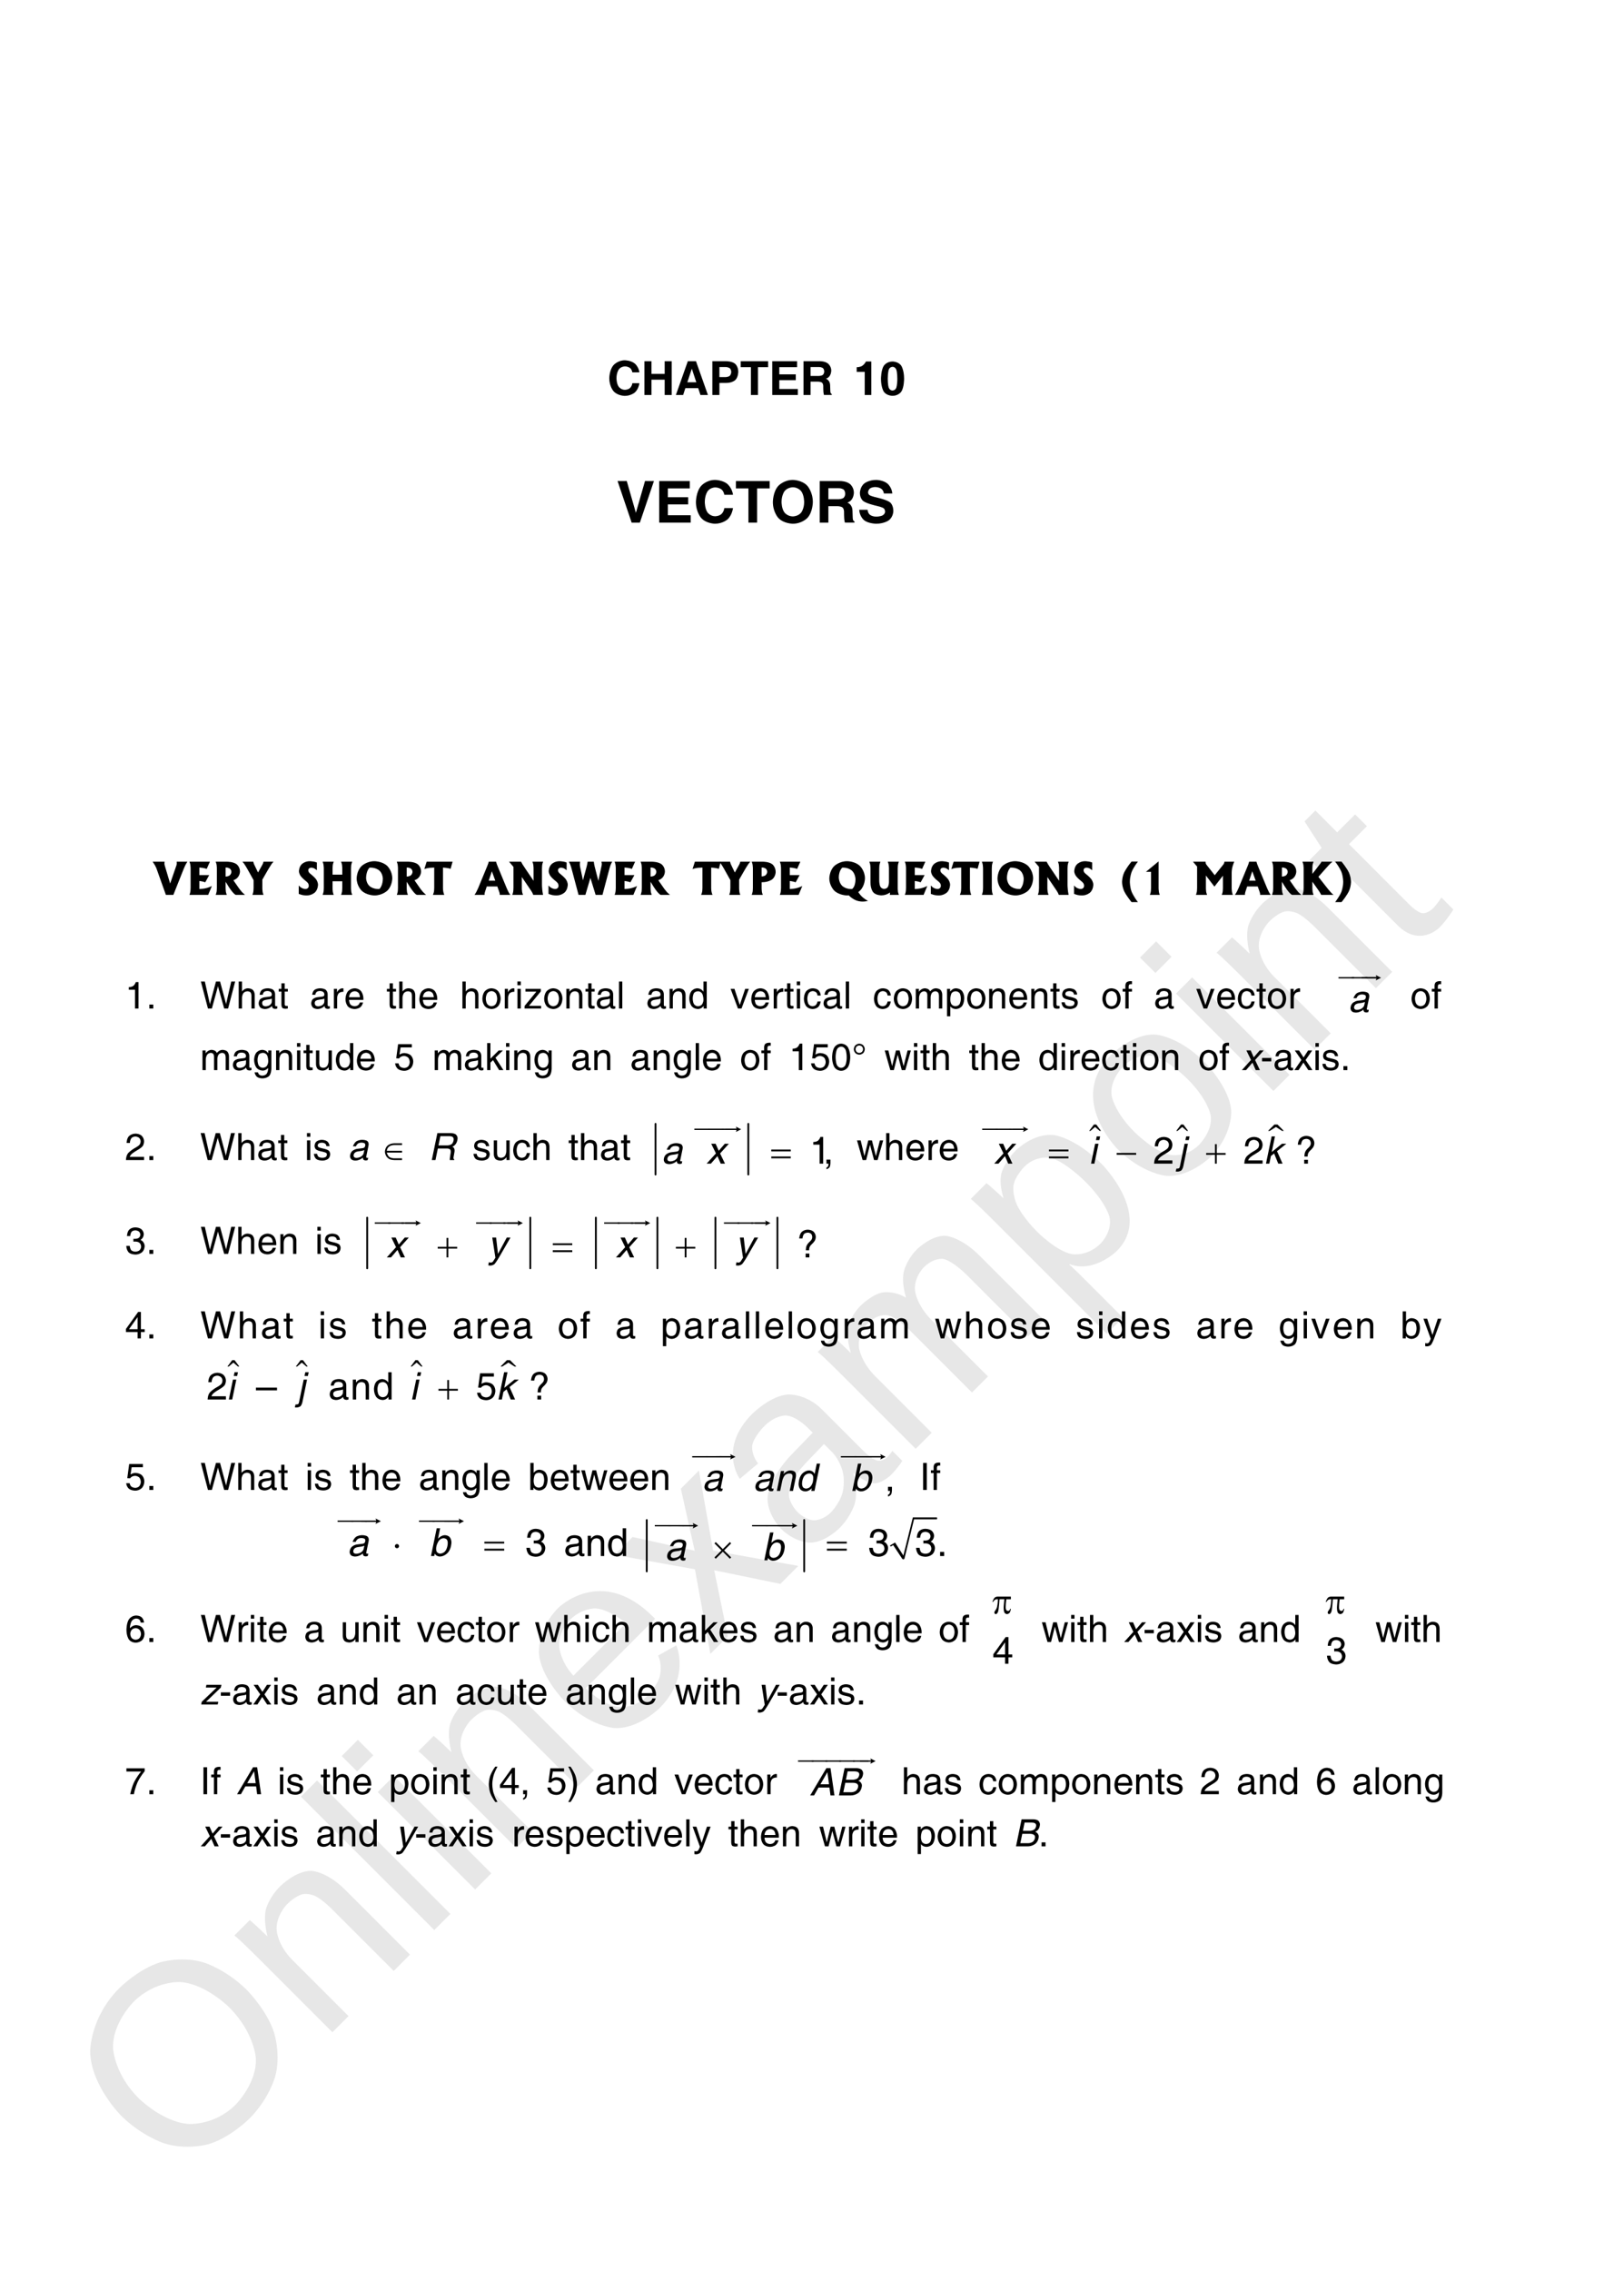 <?xml version="1.0" encoding="UTF-8" standalone="no"?>
<!DOCTYPE svg PUBLIC "-//W3C//DTD SVG 1.1//EN"
"http://www.w3.org/Graphics/SVG/1.1/DTD/svg11.dtd">
<svg viewBox="0 0 686 959" version="1.1" xmlns="http://www.w3.org/2000/svg" xmlns:xlink="http://www.w3.org/1999/xlink">
<defs>
<style type="text/css"><![CDATA[
.g0_89{
fill: none;
stroke: #000000;
stroke-width: 0.768;
stroke-linecap: round;
stroke-linejoin: miter;
}
.g1_89{
fill: none;
stroke: #000000;
stroke-width: 0.764;
stroke-linecap: round;
stroke-linejoin: miter;
}
.g2_89{
fill: none;
stroke: #000000;
stroke-width: 0.763;
stroke-linecap: round;
stroke-linejoin: miter;
}
.g3_89{
fill: none;
stroke: #000000;
stroke-width: 0.153;
stroke-linecap: round;
stroke-linejoin: miter;
}
.g4_89{
}
]]></style>
</defs>
<g fill="#D4D4D4" fill-opacity="0.56" >
<use xlink:href="#f0_1f" transform="matrix(50.9,-50.9,50.9,50.9,74.5,924.1)" />
<use xlink:href="#f0_2a" transform="matrix(50.9,-50.9,50.9,50.9,135,863.6)" />
<use xlink:href="#f0_28" transform="matrix(50.9,-50.9,50.9,50.9,178.2,820.3)" />
<use xlink:href="#f0_25" transform="matrix(50.9,-50.9,50.9,50.9,195.5,803.1)" />
<use xlink:href="#f0_2a" transform="matrix(50.9,-50.9,50.9,50.9,212.7,785.8)" />
<use xlink:href="#f0_21" transform="matrix(50.9,-50.9,50.9,50.9,256,742.5)" />
<use xlink:href="#f0_2k" transform="matrix(50.9,-50.9,50.9,50.9,299.2,699.3)" />
<use xlink:href="#f0_1x" transform="matrix(50.9,-50.9,50.9,50.9,338.1,660.4)" />
<use xlink:href="#f0_29" transform="matrix(50.9,-50.9,50.9,50.9,381.4,617.2)" />
<use xlink:href="#f0_2c" transform="matrix(50.9,-50.9,50.9,50.9,446.2,552.4)" />
<use xlink:href="#f0_2b" transform="matrix(50.9,-50.9,50.9,50.9,489.4,509.1)" />
<use xlink:href="#f0_25" transform="matrix(50.9,-50.9,50.9,50.9,532.7,465.9)" />
<use xlink:href="#f0_2a" transform="matrix(50.9,-50.9,50.9,50.9,549.9,448.6)" />
<use xlink:href="#f0_2g" transform="matrix(50.9,-50.9,50.9,50.9,593.2,405.4)" />
</g>
<g fill="#000000" >
<use xlink:href="#f1_1l" transform="matrix(12,0,0,12,64.9,377.9)" />
<use xlink:href="#f1_14" transform="matrix(12,0,0,12,78.8,377.9)" />
<use xlink:href="#f1_1h" transform="matrix(12,0,0,12,90,377.9)" />
<use xlink:href="#f1_1o" transform="matrix(12,0,0,12,102.8,377.9)" />
<use xlink:href="#f1_1i" transform="matrix(12,0,0,12,125.2,377.9)" />
<use xlink:href="#f1_17" transform="matrix(12,0,0,12,135.1,377.9)" />
<use xlink:href="#f1_1e" transform="matrix(12,0,0,12,149.9,377.9)" />
<use xlink:href="#f1_1h" transform="matrix(12,0,0,12,166.5,377.9)" />
<use xlink:href="#f1_1j" transform="matrix(12,0,0,12,179.4,377.9)" />
<use xlink:href="#f1_10" transform="matrix(12,0,0,12,200.9,377.9)" />
<use xlink:href="#f1_1d" transform="matrix(12,0,0,12,215.1,377.9)" />
<use xlink:href="#f1_1i" transform="matrix(12,0,0,12,230.7,377.9)" />
<use xlink:href="#f1_1m" transform="matrix(12,0,0,12,240.5,377.9)" />
<use xlink:href="#f1_14" transform="matrix(12,0,0,12,258.4,377.9)" />
<use xlink:href="#f1_1h" transform="matrix(12,0,0,12,269.5,377.9)" />
<use xlink:href="#f1_1j" transform="matrix(12,0,0,12,292.7,377.9)" />
<use xlink:href="#f1_1o" transform="matrix(12,0,0,12,304.2,377.9)" />
<use xlink:href="#f1_1f" transform="matrix(12,0,0,12,316.3,377.9)" />
<use xlink:href="#f1_14" transform="matrix(12,0,0,12,328.2,377.9)" />
<use xlink:href="#f1_1g" transform="matrix(12,0,0,12,349.6,377.9)" />
<use xlink:href="#f1_1k" transform="matrix(12,0,0,12,366.1,377.9)" />
<use xlink:href="#f1_14" transform="matrix(12,0,0,12,381,377.9)" />
<use xlink:href="#f1_1i" transform="matrix(12,0,0,12,392.2,377.9)" />
<use xlink:href="#f1_1j" transform="matrix(12,0,0,12,402,377.9)" />
<use xlink:href="#f1_18" transform="matrix(12,0,0,12,413.5,377.9)" />
<use xlink:href="#f1_1e" transform="matrix(12,0,0,12,420.6,377.9)" />
<use xlink:href="#f1_1d" transform="matrix(12,0,0,12,437.1,377.9)" />
<use xlink:href="#f1_1i" transform="matrix(12,0,0,12,452.7,377.9)" />
<use xlink:href="#f1_b" transform="matrix(12,0,0,12,472.6,377.9)" />
<use xlink:href="#f1_k" transform="matrix(12,0,0,12,481.7,377.9)" />
<use xlink:href="#f1_1c" transform="matrix(12,0,0,12,504.1,377.9)" />
<use xlink:href="#f1_10" transform="matrix(12,0,0,12,522.1,377.9)" />
<use xlink:href="#f1_1h" transform="matrix(12,0,0,12,536.2,377.9)" />
<use xlink:href="#f1_1a" transform="matrix(12,0,0,12,549.1,377.9)" />
<use xlink:href="#f1_c" transform="matrix(12,0,0,12,562.6,377.9)" />
<use xlink:href="#f2_k" transform="matrix(10.4,0,0,10.4,52.8,425.9)" />
<use xlink:href="#f2_h" transform="matrix(10.4,0,0,10.4,61.7,425.9)" />
<use xlink:href="#f2_1m" transform="matrix(10.4,0,0,10.4,84.6,425.9)" />
<use xlink:href="#f2_23" transform="matrix(10.4,0,0,10.4,99.8,425.9)" />
<use xlink:href="#f2_1w" transform="matrix(10.4,0,0,10.4,108.7,425.9)" />
<use xlink:href="#f2_2f" transform="matrix(10.4,0,0,10.4,117.5,425.9)" />
<use xlink:href="#f2_1w" transform="matrix(10.4,0,0,10.4,130.9,425.9)" />
<use xlink:href="#f2_2d" transform="matrix(10.4,0,0,10.4,139.8,425.9)" />
<use xlink:href="#f2_20" transform="matrix(10.4,0,0,10.4,145.3,425.9)" />
<use xlink:href="#f2_2f" transform="matrix(10.4,0,0,10.4,163.2,425.9)" />
<use xlink:href="#f2_23" transform="matrix(10.4,0,0,10.4,167.6,425.9)" />
<use xlink:href="#f2_20" transform="matrix(10.4,0,0,10.4,176.5,425.9)" />
<use xlink:href="#f2_23" transform="matrix(10.4,0,0,10.4,194.3,425.9)" />
<use xlink:href="#f2_2a" transform="matrix(10.4,0,0,10.4,203.2,425.9)" />
<use xlink:href="#f2_2d" transform="matrix(10.4,0,0,10.4,212,425.9)" />
<use xlink:href="#f2_24" transform="matrix(10.4,0,0,10.4,217.5,425.9)" />
<use xlink:href="#f2_2l" transform="matrix(10.4,0,0,10.4,221.1,425.9)" />
<use xlink:href="#f2_2a" transform="matrix(10.4,0,0,10.4,229.3,425.9)" />
<use xlink:href="#f2_29" transform="matrix(10.4,0,0,10.4,238.2,425.9)" />
<use xlink:href="#f2_2f" transform="matrix(10.4,0,0,10.4,247.1,425.9)" />
<use xlink:href="#f2_1w" transform="matrix(10.4,0,0,10.4,251.5,425.9)" />
<use xlink:href="#f2_27" transform="matrix(10.4,0,0,10.4,260.4,425.9)" />
<use xlink:href="#f2_1w" transform="matrix(10.4,0,0,10.4,272.9,425.9)" />
<use xlink:href="#f2_29" transform="matrix(10.4,0,0,10.4,281.8,425.9)" />
<use xlink:href="#f2_1z" transform="matrix(10.4,0,0,10.4,290.6,425.9)" />
<use xlink:href="#f2_2h" transform="matrix(10.4,0,0,10.4,308.5,425.9)" />
<use xlink:href="#f2_20" transform="matrix(10.4,0,0,10.4,316.7,425.9)" />
<use xlink:href="#f2_2d" transform="matrix(10.4,0,0,10.4,325.6,425.9)" />
<use xlink:href="#f2_2f" transform="matrix(10.4,0,0,10.4,331.1,425.9)" />
<use xlink:href="#f2_24" transform="matrix(10.4,0,0,10.4,335.5,425.9)" />
<use xlink:href="#f2_1y" transform="matrix(10.4,0,0,10.4,339.1,425.9)" />
<use xlink:href="#f2_1w" transform="matrix(10.4,0,0,10.4,347.3,425.9)" />
<use xlink:href="#f2_27" transform="matrix(10.4,0,0,10.4,356.2,425.9)" />
<use xlink:href="#f2_1y" transform="matrix(10.4,0,0,10.4,368.7,425.9)" />
<use xlink:href="#f2_2a" transform="matrix(10.4,0,0,10.4,377,425.9)" />
<use xlink:href="#f2_28" transform="matrix(10.4,0,0,10.4,385.8,425.9)" />
<use xlink:href="#f2_2b" transform="matrix(10.4,0,0,10.4,399.1,425.9)" />
<use xlink:href="#f2_2a" transform="matrix(10.4,0,0,10.4,408,425.9)" />
<use xlink:href="#f2_29" transform="matrix(10.4,0,0,10.4,416.8,425.9)" />
<use xlink:href="#f2_20" transform="matrix(10.4,0,0,10.4,425.7,425.9)" />
<use xlink:href="#f2_29" transform="matrix(10.4,0,0,10.4,434.6,425.9)" />
<use xlink:href="#f2_2f" transform="matrix(10.4,0,0,10.4,443.5,425.9)" />
<use xlink:href="#f2_2e" transform="matrix(10.4,0,0,10.4,447.9,425.9)" />
<use xlink:href="#f2_2a" transform="matrix(10.4,0,0,10.4,465.1,425.9)" />
<use xlink:href="#f2_21" transform="matrix(10.4,0,0,10.4,474,425.9)" />
<use xlink:href="#f2_1w" transform="matrix(10.4,0,0,10.4,487.4,425.9)" />
<use xlink:href="#f2_2h" transform="matrix(10.4,0,0,10.4,505.2,425.9)" />
<use xlink:href="#f2_20" transform="matrix(10.4,0,0,10.4,513.5,425.9)" />
<use xlink:href="#f2_1y" transform="matrix(10.4,0,0,10.4,522.4,425.9)" />
<use xlink:href="#f2_2f" transform="matrix(10.4,0,0,10.4,530.6,425.9)" />
<use xlink:href="#f2_2a" transform="matrix(10.4,0,0,10.4,535,425.9)" />
<use xlink:href="#f2_2d" transform="matrix(10.4,0,0,10.4,543.9,425.9)" />
<use xlink:href="#f3_1w" transform="matrix(10.5,0,0,10.5,569.5,427.4)" />
<use xlink:href="#f4_23" transform="matrix(10.5,0,0,10.5,565.4,412.9)" />
<use xlink:href="#f4_23" transform="matrix(10.5,0,0,10.5,571,412.9)" />
<use xlink:href="#f4_23" transform="matrix(10.5,0,0,10.5,575.2,412.9)" />
<use xlink:href="#f4_20" transform="matrix(10.5,0,0,10.5,576.8,412.9)" />
<use xlink:href="#f2_2a" transform="matrix(10.4,0,0,10.4,595.7,425.9)" />
<use xlink:href="#f2_21" transform="matrix(10.4,0,0,10.4,604.6,425.9)" />
<use xlink:href="#f2_28" transform="matrix(10.4,0,0,10.4,84.5,451.9)" />
<use xlink:href="#f2_1w" transform="matrix(10.4,0,0,10.4,97.8,451.9)" />
<use xlink:href="#f2_22" transform="matrix(10.4,0,0,10.4,106.7,451.9)" />
<use xlink:href="#f2_29" transform="matrix(10.4,0,0,10.4,115.6,451.9)" />
<use xlink:href="#f2_24" transform="matrix(10.4,0,0,10.4,124.4,451.9)" />
<use xlink:href="#f2_2f" transform="matrix(10.4,0,0,10.4,128,451.9)" />
<use xlink:href="#f2_2g" transform="matrix(10.4,0,0,10.4,132.4,451.9)" />
<use xlink:href="#f2_1z" transform="matrix(10.4,0,0,10.4,141.3,451.9)" />
<use xlink:href="#f2_20" transform="matrix(10.4,0,0,10.4,150.1,451.9)" />
<use xlink:href="#f2_o" transform="matrix(10.4,0,0,10.4,166.4,451.9)" />
<use xlink:href="#f2_28" transform="matrix(10.4,0,0,10.4,182.6,451.9)" />
<use xlink:href="#f2_1w" transform="matrix(10.4,0,0,10.4,195.8,451.9)" />
<use xlink:href="#f2_26" transform="matrix(10.4,0,0,10.4,204.7,451.9)" />
<use xlink:href="#f2_24" transform="matrix(10.4,0,0,10.4,212.7,451.9)" />
<use xlink:href="#f2_29" transform="matrix(10.4,0,0,10.4,216.2,451.9)" />
<use xlink:href="#f2_22" transform="matrix(10.4,0,0,10.4,225.1,451.9)" />
<use xlink:href="#f2_1w" transform="matrix(10.4,0,0,10.4,241.1,451.9)" />
<use xlink:href="#f2_29" transform="matrix(10.4,0,0,10.4,250,451.9)" />
<use xlink:href="#f2_1w" transform="matrix(10.4,0,0,10.4,266.2,451.9)" />
<use xlink:href="#f2_29" transform="matrix(10.4,0,0,10.4,275.1,451.9)" />
<use xlink:href="#f2_22" transform="matrix(10.4,0,0,10.4,283.9,451.9)" />
<use xlink:href="#f2_27" transform="matrix(10.4,0,0,10.4,292.8,451.9)" />
<use xlink:href="#f2_20" transform="matrix(10.4,0,0,10.4,296.3,451.9)" />
<use xlink:href="#f2_2a" transform="matrix(10.4,0,0,10.4,312.5,451.9)" />
<use xlink:href="#f2_21" transform="matrix(10.4,0,0,10.4,321.4,451.9)" />
<use xlink:href="#f2_k" transform="matrix(10.4,0,0,10.4,333.2,451.9)" />
<use xlink:href="#f2_o" transform="matrix(10.4,0,0,10.4,342.1,451.9)" />
<use xlink:href="#f2_j" transform="matrix(10.4,0,0,10.4,350.9,451.9)" />
<use xlink:href="#f2_3a" transform="matrix(10.4,0,0,10.4,359.8,451.9)" />
<use xlink:href="#f2_2i" transform="matrix(10.4,0,0,10.4,373.5,451.9)" />
<use xlink:href="#f2_24" transform="matrix(10.4,0,0,10.4,385,451.9)" />
<use xlink:href="#f2_2f" transform="matrix(10.4,0,0,10.4,388.6,451.9)" />
<use xlink:href="#f2_23" transform="matrix(10.4,0,0,10.4,393,451.9)" />
<use xlink:href="#f2_2f" transform="matrix(10.4,0,0,10.4,409.2,451.9)" />
<use xlink:href="#f2_23" transform="matrix(10.4,0,0,10.4,413.6,451.9)" />
<use xlink:href="#f2_20" transform="matrix(10.4,0,0,10.4,422.5,451.9)" />
<use xlink:href="#f2_1z" transform="matrix(10.4,0,0,10.4,438.5,451.9)" />
<use xlink:href="#f2_24" transform="matrix(10.4,0,0,10.4,447.4,451.9)" />
<use xlink:href="#f2_2d" transform="matrix(10.4,0,0,10.4,450.9,451.9)" />
<use xlink:href="#f2_20" transform="matrix(10.4,0,0,10.4,456.2,451.9)" />
<use xlink:href="#f2_1y" transform="matrix(10.4,0,0,10.4,465.1,451.9)" />
<use xlink:href="#f2_2f" transform="matrix(10.4,0,0,10.4,473.1,451.9)" />
<use xlink:href="#f2_24" transform="matrix(10.4,0,0,10.4,477.5,451.9)" />
<use xlink:href="#f2_2a" transform="matrix(10.4,0,0,10.4,481.1,451.9)" />
<use xlink:href="#f2_29" transform="matrix(10.4,0,0,10.4,489.9,451.9)" />
<use xlink:href="#f2_2a" transform="matrix(10.4,0,0,10.4,506.1,451.9)" />
<use xlink:href="#f2_21" transform="matrix(10.4,0,0,10.4,515,451.9)" />
<use xlink:href="#f3_2j" transform="matrix(10.4,0,0,10.4,524.4,451.9)" />
<use xlink:href="#f2_g" transform="matrix(10.4,0,0,10.4,532.4,451.9)" />
<use xlink:href="#f2_1w" transform="matrix(10.4,0,0,10.4,537.8,451.9)" />
<use xlink:href="#f2_2j" transform="matrix(10.4,0,0,10.4,546.6,451.9)" />
<use xlink:href="#f2_24" transform="matrix(10.4,0,0,10.4,554.6,451.9)" />
<use xlink:href="#f2_2e" transform="matrix(10.4,0,0,10.4,558.1,451.9)" />
<use xlink:href="#f2_h" transform="matrix(10.4,0,0,10.4,566.1,451.9)" />
<use xlink:href="#f2_l" transform="matrix(10.4,0,0,10.4,52.8,489.9)" />
<use xlink:href="#f2_h" transform="matrix(10.4,0,0,10.4,61.7,489.9)" />
<use xlink:href="#f2_1m" transform="matrix(10.4,0,0,10.4,84.5,489.9)" />
<use xlink:href="#f2_23" transform="matrix(10.4,0,0,10.4,99.6,489.9)" />
<use xlink:href="#f2_1w" transform="matrix(10.4,0,0,10.4,108.5,489.9)" />
<use xlink:href="#f2_2f" transform="matrix(10.4,0,0,10.4,117.3,489.9)" />
<use xlink:href="#f2_24" transform="matrix(10.4,0,0,10.4,128.6,489.9)" />
<use xlink:href="#f2_2e" transform="matrix(10.4,0,0,10.4,132.1,489.9)" />
<use xlink:href="#f3_1w" transform="matrix(10.4,0,0,10.4,146.9,489.9)" />
<use xlink:href="#f5_40" transform="matrix(10.4,0,0,10.4,162.6,489.9)" />
<use xlink:href="#f3_1h" transform="matrix(10.4,0,0,10.4,181,489.9)" />
<use xlink:href="#f2_2e" transform="matrix(10.4,0,0,10.4,199.5,489.9)" />
<use xlink:href="#f2_2g" transform="matrix(10.4,0,0,10.4,207.5,489.9)" />
<use xlink:href="#f2_1y" transform="matrix(10.4,0,0,10.4,216.3,489.9)" />
<use xlink:href="#f2_23" transform="matrix(10.4,0,0,10.4,224.3,489.9)" />
<use xlink:href="#f2_2f" transform="matrix(10.4,0,0,10.4,240,489.9)" />
<use xlink:href="#f2_23" transform="matrix(10.4,0,0,10.4,244.4,489.9)" />
<use xlink:href="#f2_1w" transform="matrix(10.4,0,0,10.4,253.3,489.9)" />
<use xlink:href="#f2_2f" transform="matrix(10.4,0,0,10.4,262.1,489.9)" />
</g>
<path d="M276.9,474.6V496m39.2,-21.4V496" class="g0_89" />
<g fill="#000000" >
<use xlink:href="#f2_k" transform="matrix(10.6,0,0,10.5,341.9,491.4)" />
<use xlink:href="#f2_f" transform="matrix(10.6,0,0,10.5,347.7,491.4)" />
<use xlink:href="#f3_1w" transform="matrix(10.6,0,0,10.5,279.4,491.4)" />
<use xlink:href="#f3_2j" transform="matrix(10.6,0,0,10.5,298.3,491.4)" />
<use xlink:href="#f5_x" transform="matrix(10.5,0,0,10.5,325.8,491.4)" />
<use xlink:href="#f4_23" transform="matrix(10.5,0,0,10.5,293.3,476.9)" />
<use xlink:href="#f4_23" transform="matrix(10.5,0,0,10.5,299.1,476.9)" />
<use xlink:href="#f4_23" transform="matrix(10.5,0,0,10.5,304.9,476.9)" />
<use xlink:href="#f4_20" transform="matrix(10.5,0,0,10.5,306.5,476.9)" />
<use xlink:href="#f2_2i" transform="matrix(10.4,0,0,10.4,361.8,489.9)" />
<use xlink:href="#f2_23" transform="matrix(10.4,0,0,10.4,373.3,489.9)" />
<use xlink:href="#f2_20" transform="matrix(10.4,0,0,10.4,382.2,489.9)" />
<use xlink:href="#f2_2d" transform="matrix(10.4,0,0,10.4,391,489.9)" />
<use xlink:href="#f2_20" transform="matrix(10.4,0,0,10.4,396.3,489.9)" />
<use xlink:href="#f4_4" transform="matrix(14,0,0,10.5,535.4,485.7)" />
<use xlink:href="#f2_l" transform="matrix(10.5,0,0,10.5,487.1,491.4)" />
<use xlink:href="#f2_l" transform="matrix(10.5,0,0,10.5,525.2,491.4)" />
<use xlink:href="#f2_y" transform="matrix(10.5,0,0,10.5,547.3,491.4)" />
<use xlink:href="#f5_x" transform="matrix(10.5,0,0,10.5,443.1,491.4)" />
<use xlink:href="#f5_h" transform="matrix(10.5,0,0,10.5,471.7,491.4)" />
<use xlink:href="#f5_f" transform="matrix(10.5,0,0,10.5,509.5,491.4)" />
<use xlink:href="#f4_23" transform="matrix(10.5,0,0,10.5,414.9,476.9)" />
<use xlink:href="#f4_23" transform="matrix(10.5,0,0,10.5,420.6,476.9)" />
<use xlink:href="#f4_23" transform="matrix(10.5,0,0,10.5,426.2,476.9)" />
<use xlink:href="#f4_20" transform="matrix(10.5,0,0,10.5,427.8,476.9)" />
<use xlink:href="#f4_4" transform="matrix(10.5,0,0,10.5,459.9,485.7)" />
<use xlink:href="#f4_4" transform="matrix(10.5,0,0,10.5,496.7,485.7)" />
<use xlink:href="#f3_2j" transform="matrix(10.5,0,0,10.5,419.8,491.4)" />
<use xlink:href="#f3_24" transform="matrix(10.5,0,0,10.5,459.8,491.4)" />
<use xlink:href="#f3_25" transform="matrix(10.5,0,0,10.5,497.6,491.4)" />
<use xlink:href="#f3_26" transform="matrix(10.5,0,0,10.5,533.7,491.4)" />
<use xlink:href="#f2_m" transform="matrix(10.4,0,0,10.4,52.8,529.5)" />
<use xlink:href="#f2_h" transform="matrix(10.4,0,0,10.4,61.7,529.5)" />
<use xlink:href="#f2_1m" transform="matrix(10.4,0,0,10.4,84.6,529.5)" />
<use xlink:href="#f2_23" transform="matrix(10.4,0,0,10.4,99.6,529.5)" />
<use xlink:href="#f2_20" transform="matrix(10.4,0,0,10.4,108.5,529.5)" />
<use xlink:href="#f2_29" transform="matrix(10.4,0,0,10.4,117.4,529.5)" />
<use xlink:href="#f2_24" transform="matrix(10.4,0,0,10.4,133,529.5)" />
<use xlink:href="#f2_2e" transform="matrix(10.4,0,0,10.4,136.5,529.5)" />
</g>
<path d="M155.1,514.2v21.4M224,514.2v21.4m27.7,-21.4v21.4m26,-21.4v21.4m24.5,-21.4v21.4m26.2,-21.4v21.4" class="g1_89" />
<g fill="#000000" >
<use xlink:href="#f2_y" transform="matrix(10.5,0,0,10.5,336.7,531)" />
<use xlink:href="#f5_f" transform="matrix(10.5,0,0,10.5,184.9,531)" />
<use xlink:href="#f5_x" transform="matrix(10.5,0,0,10.5,233.5,531)" />
<use xlink:href="#f5_f" transform="matrix(10.5,0,0,10.5,285.5,531)" />
<use xlink:href="#f4_23" transform="matrix(10.5,0,0,10.5,158.3,516.5)" />
<use xlink:href="#f4_23" transform="matrix(10.5,0,0,10.5,164,516.5)" />
<use xlink:href="#f4_23" transform="matrix(10.5,0,0,10.5,169.6,516.5)" />
<use xlink:href="#f4_20" transform="matrix(10.5,0,0,10.5,171.2,516.5)" />
<use xlink:href="#f4_23" transform="matrix(10.5,0,0,10.5,201.1,516.5)" />
<use xlink:href="#f4_23" transform="matrix(10.5,0,0,10.5,206.9,516.5)" />
<use xlink:href="#f4_23" transform="matrix(10.5,0,0,10.5,212.6,516.5)" />
<use xlink:href="#f4_20" transform="matrix(10.5,0,0,10.5,214.3,516.5)" />
<use xlink:href="#f4_23" transform="matrix(10.5,0,0,10.5,255.2,516.5)" />
<use xlink:href="#f4_23" transform="matrix(10.5,0,0,10.5,260.9,516.5)" />
<use xlink:href="#f4_23" transform="matrix(10.5,0,0,10.5,266.5,516.5)" />
<use xlink:href="#f4_20" transform="matrix(10.5,0,0,10.5,268.1,516.5)" />
<use xlink:href="#f4_23" transform="matrix(10.5,0,0,10.5,305.8,516.5)" />
<use xlink:href="#f4_23" transform="matrix(10.5,0,0,10.5,311.5,516.5)" />
<use xlink:href="#f4_23" transform="matrix(10.5,0,0,10.5,317.3,516.5)" />
<use xlink:href="#f4_20" transform="matrix(10.5,0,0,10.5,318.9,516.5)" />
<use xlink:href="#f3_2j" transform="matrix(10.5,0,0,10.5,163.2,531)" />
<use xlink:href="#f3_2k" transform="matrix(10.5,0,0,10.5,206,531)" />
<use xlink:href="#f3_2j" transform="matrix(10.5,0,0,10.5,260,531)" />
<use xlink:href="#f3_2k" transform="matrix(10.5,0,0,10.5,310.6,531)" />
<use xlink:href="#f2_n" transform="matrix(10.4,0,0,10.4,52.8,565.2)" />
<use xlink:href="#f2_h" transform="matrix(10.4,0,0,10.4,61.7,565.2)" />
<use xlink:href="#f2_1m" transform="matrix(10.4,0,0,10.4,84.6,565.2)" />
<use xlink:href="#f2_23" transform="matrix(10.4,0,0,10.4,100.3,565.2)" />
<use xlink:href="#f2_1w" transform="matrix(10.4,0,0,10.4,110.1,565.2)" />
<use xlink:href="#f2_2f" transform="matrix(10.4,0,0,10.4,119.6,565.2)" />
<use xlink:href="#f2_24" transform="matrix(10.4,0,0,10.4,134.4,565.2)" />
<use xlink:href="#f2_2e" transform="matrix(10.4,0,0,10.4,138.7,565.2)" />
<use xlink:href="#f2_2f" transform="matrix(10.4,0,0,10.4,157,565.2)" />
<use xlink:href="#f2_23" transform="matrix(10.4,0,0,10.4,162.3,565.2)" />
<use xlink:href="#f2_20" transform="matrix(10.4,0,0,10.4,171.8,565.2)" />
<use xlink:href="#f2_1w" transform="matrix(10.4,0,0,10.4,191.1,565.2)" />
<use xlink:href="#f2_2d" transform="matrix(10.4,0,0,10.4,200.6,565.2)" />
<use xlink:href="#f2_20" transform="matrix(10.4,0,0,10.4,206.7,565.2)" />
<use xlink:href="#f2_1w" transform="matrix(10.4,0,0,10.4,216.4,565.2)" />
<use xlink:href="#f2_2a" transform="matrix(10.4,0,0,10.4,235.5,565.2)" />
<use xlink:href="#f2_21" transform="matrix(10.4,0,0,10.4,245,565.2)" />
<use xlink:href="#f2_1w" transform="matrix(10.4,0,0,10.4,259.9,565.2)" />
<use xlink:href="#f2_2b" transform="matrix(10.4,0,0,10.4,279.1,565.2)" />
<use xlink:href="#f2_1w" transform="matrix(10.4,0,0,10.4,288.7,565.2)" />
<use xlink:href="#f2_2d" transform="matrix(10.4,0,0,10.4,298.2,565.2)" />
<use xlink:href="#f2_1w" transform="matrix(10.4,0,0,10.4,304.4,565.2)" />
<use xlink:href="#f2_27" transform="matrix(10.4,0,0,10.4,314,565.2)" />
<use xlink:href="#f2_27" transform="matrix(10.4,0,0,10.4,318.2,565.2)" />
<use xlink:href="#f2_20" transform="matrix(10.4,0,0,10.4,322.6,565.2)" />
<use xlink:href="#f2_27" transform="matrix(10.4,0,0,10.4,332.1,565.2)" />
<use xlink:href="#f2_2a" transform="matrix(10.4,0,0,10.4,336.3,565.2)" />
<use xlink:href="#f2_22" transform="matrix(10.4,0,0,10.4,345.9,565.2)" />
<use xlink:href="#f2_2d" transform="matrix(10.4,0,0,10.4,355.6,565.2)" />
<use xlink:href="#f2_1w" transform="matrix(10.4,0,0,10.4,361.6,565.2)" />
<use xlink:href="#f2_28" transform="matrix(10.4,0,0,10.4,371.2,565.2)" />
<use xlink:href="#f2_2i" transform="matrix(10.4,0,0,10.4,394.8,565.2)" />
<use xlink:href="#f2_23" transform="matrix(10.4,0,0,10.4,407.1,565.2)" />
<use xlink:href="#f2_2a" transform="matrix(10.4,0,0,10.4,416.8,565.2)" />
<use xlink:href="#f2_2e" transform="matrix(10.4,0,0,10.4,426.4,565.2)" />
<use xlink:href="#f2_20" transform="matrix(10.4,0,0,10.4,435.2,565.2)" />
<use xlink:href="#f2_2e" transform="matrix(10.4,0,0,10.4,454.4,565.2)" />
<use xlink:href="#f2_24" transform="matrix(10.4,0,0,10.4,463.2,565.2)" />
<use xlink:href="#f2_1z" transform="matrix(10.4,0,0,10.4,467.4,565.2)" />
<use xlink:href="#f2_20" transform="matrix(10.4,0,0,10.4,477.1,565.2)" />
<use xlink:href="#f2_2e" transform="matrix(10.4,0,0,10.4,486.7,565.2)" />
<use xlink:href="#f2_1w" transform="matrix(10.4,0,0,10.4,505.2,565.2)" />
<use xlink:href="#f2_2d" transform="matrix(10.4,0,0,10.4,514.7,565.2)" />
<use xlink:href="#f2_20" transform="matrix(10.4,0,0,10.4,520.8,565.2)" />
<use xlink:href="#f2_22" transform="matrix(10.4,0,0,10.4,540,565.2)" />
<use xlink:href="#f2_24" transform="matrix(10.4,0,0,10.4,549.6,565.2)" />
<use xlink:href="#f2_2h" transform="matrix(10.4,0,0,10.4,553.8,565.2)" />
<use xlink:href="#f2_20" transform="matrix(10.4,0,0,10.4,562.8,565.2)" />
<use xlink:href="#f2_29" transform="matrix(10.4,0,0,10.4,572.3,565.2)" />
<use xlink:href="#f2_1x" transform="matrix(10.4,0,0,10.4,591.6,565.2)" />
<use xlink:href="#f2_2k" transform="matrix(10.4,0,0,10.4,601.1,565.2)" />
<use xlink:href="#f4_4" transform="matrix(14,0,0,10.5,211.2,585.2)" />
<use xlink:href="#f2_l" transform="matrix(10.5,0,0,10.5,87.3,591)" />
<use xlink:href="#f2_99" transform="matrix(10.5,0,0,10.5,108.1,591)" />
<use xlink:href="#f2_1w" transform="matrix(10.5,0,0,10.5,138.7,591)" />
<use xlink:href="#f2_29" transform="matrix(10.5,0,0,10.5,148,591)" />
<use xlink:href="#f2_1z" transform="matrix(10.5,0,0,10.5,157.4,591)" />
<use xlink:href="#f2_o" transform="matrix(10.5,0,0,10.5,201,591)" />
<use xlink:href="#f2_y" transform="matrix(10.5,0,0,10.5,223.4,591)" />
<use xlink:href="#f3_24" transform="matrix(10.5,0,0,10.5,95.6,591)" />
<use xlink:href="#f3_25" transform="matrix(10.5,0,0,10.5,125.5,591)" />
<use xlink:href="#f3_24" transform="matrix(10.5,0,0,10.5,173,591)" />
<use xlink:href="#f3_26" transform="matrix(10.5,0,0,10.5,209.5,591)" />
<use xlink:href="#f5_f" transform="matrix(10.5,0,0,10.5,185.2,591)" />
<use xlink:href="#f4_4" transform="matrix(10.5,0,0,10.5,95.9,585.2)" />
<use xlink:href="#f4_4" transform="matrix(10.5,0,0,10.5,124.8,585.2)" />
<use xlink:href="#f4_4" transform="matrix(10.5,0,0,10.5,173.3,585.2)" />
<use xlink:href="#f2_o" transform="matrix(10.4,0,0,10.4,52.8,629.2)" />
<use xlink:href="#f2_h" transform="matrix(10.4,0,0,10.4,61.7,629.2)" />
<use xlink:href="#f2_1m" transform="matrix(10.4,0,0,10.4,84.6,629.2)" />
<use xlink:href="#f2_23" transform="matrix(10.4,0,0,10.4,99.6,629.2)" />
<use xlink:href="#f2_1w" transform="matrix(10.4,0,0,10.4,108.5,629.2)" />
<use xlink:href="#f2_2f" transform="matrix(10.4,0,0,10.4,117.4,629.2)" />
<use xlink:href="#f2_24" transform="matrix(10.4,0,0,10.4,128.9,629.2)" />
<use xlink:href="#f2_2e" transform="matrix(10.4,0,0,10.4,132.5,629.2)" />
<use xlink:href="#f2_2f" transform="matrix(10.4,0,0,10.4,147.6,629.2)" />
<use xlink:href="#f2_23" transform="matrix(10.4,0,0,10.4,152,629.2)" />
<use xlink:href="#f2_20" transform="matrix(10.4,0,0,10.4,160.9,629.2)" />
<use xlink:href="#f2_1w" transform="matrix(10.4,0,0,10.4,176.9,629.2)" />
<use xlink:href="#f2_29" transform="matrix(10.4,0,0,10.4,185.8,629.2)" />
<use xlink:href="#f2_22" transform="matrix(10.4,0,0,10.4,194.7,629.2)" />
<use xlink:href="#f2_27" transform="matrix(10.4,0,0,10.4,203.5,629.2)" />
<use xlink:href="#f2_20" transform="matrix(10.4,0,0,10.4,207.1,629.2)" />
<use xlink:href="#f2_1x" transform="matrix(10.4,0,0,10.4,223.1,629.2)" />
<use xlink:href="#f2_20" transform="matrix(10.4,0,0,10.4,232,629.2)" />
<use xlink:href="#f2_2f" transform="matrix(10.4,0,0,10.4,240.8,629.2)" />
<use xlink:href="#f2_2i" transform="matrix(10.4,0,0,10.4,245.3,629.2)" />
<use xlink:href="#f2_20" transform="matrix(10.4,0,0,10.4,256.8,629.2)" />
<use xlink:href="#f2_20" transform="matrix(10.4,0,0,10.4,265.6,629.2)" />
<use xlink:href="#f2_29" transform="matrix(10.4,0,0,10.4,274.5,629.2)" />
<use xlink:href="#f2_f" transform="matrix(10.5,0,0,10.5,373.7,629.6)" />
<use xlink:href="#f3_1w" transform="matrix(10.5,0,0,10.5,296.6,629.6)" />
<use xlink:href="#f3_1w" transform="matrix(10.5,0,0,10.5,318.1,629.6)" />
<use xlink:href="#f3_29" transform="matrix(10.5,0,0,10.5,327.1,629.6)" />
<use xlink:href="#f3_1z" transform="matrix(10.5,0,0,10.5,336,629.6)" />
<use xlink:href="#f3_1x" transform="matrix(10.5,0,0,10.5,359.1,629.6)" />
<use xlink:href="#f4_23" transform="matrix(10.5,0,0,10.5,292.4,615.2)" />
<use xlink:href="#f4_23" transform="matrix(10.5,0,0,10.5,298.2,615.2)" />
<use xlink:href="#f4_23" transform="matrix(10.5,0,0,10.5,302.5,615.2)" />
<use xlink:href="#f4_20" transform="matrix(10.5,0,0,10.5,304.1,615.2)" />
<use xlink:href="#f4_23" transform="matrix(10.5,0,0,10.5,355.2,615.2)" />
<use xlink:href="#f4_23" transform="matrix(10.5,0,0,10.5,360.9,615.2)" />
<use xlink:href="#f4_23" transform="matrix(10.5,0,0,10.5,365.9,615.2)" />
<use xlink:href="#f4_20" transform="matrix(10.5,0,0,10.5,367.5,615.2)" />
<use xlink:href="#f2_18" transform="matrix(10.4,0,0,10.4,388.5,629.2)" />
<use xlink:href="#f2_21" transform="matrix(10.4,0,0,10.4,393,629.2)" />
</g>
<path d="M273.2,641.9v21.7m66.5,-21.7v21.7" class="g2_89" />
<path d="M376.1,652.8l1.6,-.9l3.9,6.5l4.2,-17.2h10" class="g3_89" />
<path fill-rule="evenodd" d="M376,652.6l2.1,-1.2l3.5,5.5l4,-16.1h10.2v.8h-9.7L382,658.4h-.8l-3.9,-5.9l-1.1,.6l-.2,-.5Z" class="g4_89" />
<g fill="#000000" >
<use xlink:href="#f2_m" transform="matrix(10.7,0,0,10.7,221.8,657.1)" />
<use xlink:href="#f2_1w" transform="matrix(10.7,0,0,10.7,238.2,657.1)" />
<use xlink:href="#f2_29" transform="matrix(10.7,0,0,10.7,247.2,657.1)" />
<use xlink:href="#f2_1z" transform="matrix(10.7,0,0,10.7,256.3,657.1)" />
<use xlink:href="#f2_m" transform="matrix(10.7,0,0,10.7,366.6,657.1)" />
<use xlink:href="#f2_m" transform="matrix(10.7,0,0,10.7,386.4,657.1)" />
<use xlink:href="#f2_h" transform="matrix(10.7,0,0,10.7,395.7,657.1)" />
<use xlink:href="#f3_1w" transform="matrix(10.7,0,0,10.7,146.7,657.1)" />
<use xlink:href="#f3_1x" transform="matrix(10.7,0,0,10.7,181.1,657.1)" />
<use xlink:href="#f3_1w" transform="matrix(10.7,0,0,10.7,280.8,658.9)" />
<use xlink:href="#f3_1x" transform="matrix(10.7,0,0,10.7,321.9,658.9)" />
<use xlink:href="#f5_49" transform="matrix(10.7,0,0,10.7,166.8,657.1)" />
<use xlink:href="#f5_x" transform="matrix(10.7,0,0,10.7,204.6,657.1)" />
<use xlink:href="#f5_x" transform="matrix(10.7,0,0,10.7,349.3,657.1)" />
<use xlink:href="#f5_3a" transform="matrix(10.7,0,0,10.7,301.8,658.9)" />
<use xlink:href="#f4_23" transform="matrix(10.7,0,0,10.7,142.6,642.4)" />
<use xlink:href="#f4_23" transform="matrix(10.7,0,0,10.7,148.3,642.4)" />
<use xlink:href="#f4_23" transform="matrix(10.7,0,0,10.7,152.6,642.4)" />
<use xlink:href="#f4_20" transform="matrix(10.7,0,0,10.7,154.2,642.4)" />
<use xlink:href="#f4_23" transform="matrix(10.7,0,0,10.7,177,642.4)" />
<use xlink:href="#f4_23" transform="matrix(10.7,0,0,10.7,182.7,642.4)" />
<use xlink:href="#f4_23" transform="matrix(10.7,0,0,10.7,187.7,642.4)" />
<use xlink:href="#f4_20" transform="matrix(10.7,0,0,10.7,189.3,642.4)" />
<use xlink:href="#f4_23" transform="matrix(10.7,0,0,10.7,276.6,644.3)" />
<use xlink:href="#f4_23" transform="matrix(10.7,0,0,10.7,282.3,644.3)" />
<use xlink:href="#f4_23" transform="matrix(10.7,0,0,10.7,286.6,644.3)" />
<use xlink:href="#f4_20" transform="matrix(10.7,0,0,10.7,288.2,644.3)" />
<use xlink:href="#f4_23" transform="matrix(10.7,0,0,10.7,317.7,644.3)" />
<use xlink:href="#f4_23" transform="matrix(10.7,0,0,10.7,323.5,644.3)" />
<use xlink:href="#f4_23" transform="matrix(10.7,0,0,10.7,328.5,644.3)" />
<use xlink:href="#f4_20" transform="matrix(10.7,0,0,10.7,330.1,644.3)" />
<use xlink:href="#f2_p" transform="matrix(10.4,0,0,10.4,52.8,693.4)" />
<use xlink:href="#f2_h" transform="matrix(10.4,0,0,10.4,61.7,693.4)" />
<use xlink:href="#f2_1m" transform="matrix(10.4,0,0,10.4,84.6,693.4)" />
<use xlink:href="#f2_2d" transform="matrix(10.4,0,0,10.4,99.6,693.4)" />
<use xlink:href="#f2_24" transform="matrix(10.4,0,0,10.4,104.9,693.4)" />
<use xlink:href="#f2_2f" transform="matrix(10.4,0,0,10.4,108.5,693.4)" />
<use xlink:href="#f2_20" transform="matrix(10.4,0,0,10.4,112.9,693.4)" />
<use xlink:href="#f2_1w" transform="matrix(10.4,0,0,10.4,128.4,693.4)" />
<use xlink:href="#f2_2g" transform="matrix(10.4,0,0,10.4,143.7,693.4)" />
<use xlink:href="#f2_29" transform="matrix(10.4,0,0,10.4,152.5,693.4)" />
<use xlink:href="#f2_24" transform="matrix(10.4,0,0,10.4,161.4,693.4)" />
<use xlink:href="#f2_2f" transform="matrix(10.4,0,0,10.4,164.9,693.4)" />
<use xlink:href="#f2_2h" transform="matrix(10.4,0,0,10.4,176,693.4)" />
<use xlink:href="#f2_20" transform="matrix(10.4,0,0,10.4,184,693.4)" />
<use xlink:href="#f2_1y" transform="matrix(10.4,0,0,10.4,192.8,693.4)" />
<use xlink:href="#f2_2f" transform="matrix(10.4,0,0,10.4,200.8,693.4)" />
<use xlink:href="#f2_2a" transform="matrix(10.4,0,0,10.4,205.2,693.4)" />
<use xlink:href="#f2_2d" transform="matrix(10.4,0,0,10.4,214.1,693.4)" />
<use xlink:href="#f2_2i" transform="matrix(10.4,0,0,10.4,225.8,693.4)" />
<use xlink:href="#f2_23" transform="matrix(10.4,0,0,10.4,237.3,693.4)" />
<use xlink:href="#f2_24" transform="matrix(10.4,0,0,10.4,246.2,693.4)" />
<use xlink:href="#f2_1y" transform="matrix(10.4,0,0,10.4,249.8,693.4)" />
<use xlink:href="#f2_23" transform="matrix(10.4,0,0,10.4,257.7,693.4)" />
<use xlink:href="#f2_28" transform="matrix(10.4,0,0,10.4,273.2,693.4)" />
<use xlink:href="#f2_1w" transform="matrix(10.4,0,0,10.4,286.5,693.4)" />
<use xlink:href="#f2_26" transform="matrix(10.4,0,0,10.4,295.4,693.4)" />
<use xlink:href="#f2_20" transform="matrix(10.4,0,0,10.4,303.3,693.4)" />
<use xlink:href="#f2_2e" transform="matrix(10.4,0,0,10.4,312.2,693.4)" />
<use xlink:href="#f2_1w" transform="matrix(10.4,0,0,10.4,326.6,693.4)" />
<use xlink:href="#f2_29" transform="matrix(10.4,0,0,10.4,335.5,693.4)" />
<use xlink:href="#f2_1w" transform="matrix(10.4,0,0,10.4,350.9,693.4)" />
<use xlink:href="#f2_29" transform="matrix(10.4,0,0,10.4,359.8,693.4)" />
<use xlink:href="#f2_22" transform="matrix(10.4,0,0,10.4,368.7,693.4)" />
<use xlink:href="#f2_27" transform="matrix(10.4,0,0,10.4,377.5,693.4)" />
<use xlink:href="#f2_20" transform="matrix(10.4,0,0,10.4,381.1,693.4)" />
<use xlink:href="#f2_2a" transform="matrix(10.4,0,0,10.4,396.4,693.4)" />
<use xlink:href="#f2_21" transform="matrix(10.4,0,0,10.4,405.2,693.4)" />
<use xlink:href="#f2_n" transform="matrix(10.5,0,0,10.5,419.2,702.6)" />
<use xlink:href="#f5_2c" transform="matrix(10.5,0,0,10.5,419.2,681.4)" />
<use xlink:href="#f2_2i" transform="matrix(10.4,0,0,10.4,439.9,693.4)" />
<use xlink:href="#f2_24" transform="matrix(10.4,0,0,10.4,451.4,693.4)" />
<use xlink:href="#f2_2f" transform="matrix(10.4,0,0,10.4,454.9,693.4)" />
<use xlink:href="#f2_23" transform="matrix(10.4,0,0,10.4,459.4,693.4)" />
<use xlink:href="#f3_2j" transform="matrix(10.4,0,0,10.4,474.7,693.4)" />
<use xlink:href="#f2_g" transform="matrix(10.4,0,0,10.4,482.8,693.4)" />
<use xlink:href="#f2_1w" transform="matrix(10.4,0,0,10.4,488.1,693.4)" />
<use xlink:href="#f2_2j" transform="matrix(10.4,0,0,10.4,496.9,693.4)" />
<use xlink:href="#f2_24" transform="matrix(10.4,0,0,10.4,504.9,693.4)" />
<use xlink:href="#f2_2e" transform="matrix(10.4,0,0,10.4,508.5,693.4)" />
<use xlink:href="#f2_1w" transform="matrix(10.4,0,0,10.4,522.9,693.4)" />
<use xlink:href="#f2_29" transform="matrix(10.4,0,0,10.4,531.7,693.4)" />
<use xlink:href="#f2_1z" transform="matrix(10.4,0,0,10.4,540.6,693.4)" />
<use xlink:href="#f2_m" transform="matrix(10.5,0,0,10.5,560,702.6)" />
<use xlink:href="#f5_2c" transform="matrix(10.5,0,0,10.5,560,681.4)" />
<use xlink:href="#f2_2i" transform="matrix(10.4,0,0,10.4,580.9,693.4)" />
<use xlink:href="#f2_24" transform="matrix(10.4,0,0,10.4,592.4,693.4)" />
<use xlink:href="#f2_2f" transform="matrix(10.4,0,0,10.4,595.9,693.4)" />
<use xlink:href="#f2_23" transform="matrix(10.4,0,0,10.4,600.3,693.4)" />
<use xlink:href="#f3_2l" transform="matrix(10.4,0,0,10.4,84.5,719.8)" />
<use xlink:href="#f2_g" transform="matrix(10.4,0,0,10.4,92.6,719.8)" />
<use xlink:href="#f2_1w" transform="matrix(10.4,0,0,10.4,97.9,719.8)" />
<use xlink:href="#f2_2j" transform="matrix(10.4,0,0,10.4,106.8,719.8)" />
<use xlink:href="#f2_24" transform="matrix(10.4,0,0,10.4,114.8,719.8)" />
<use xlink:href="#f2_2e" transform="matrix(10.4,0,0,10.4,118.3,719.8)" />
<use xlink:href="#f2_1w" transform="matrix(10.4,0,0,10.4,133.6,719.8)" />
<use xlink:href="#f2_29" transform="matrix(10.4,0,0,10.4,142.5,719.8)" />
<use xlink:href="#f2_1z" transform="matrix(10.4,0,0,10.4,151.4,719.8)" />
<use xlink:href="#f2_1w" transform="matrix(10.4,0,0,10.4,167.4,719.8)" />
<use xlink:href="#f2_29" transform="matrix(10.4,0,0,10.4,176.2,719.8)" />
<use xlink:href="#f2_1w" transform="matrix(10.4,0,0,10.4,192.4,719.8)" />
<use xlink:href="#f2_1y" transform="matrix(10.4,0,0,10.4,201.3,719.8)" />
<use xlink:href="#f2_2g" transform="matrix(10.4,0,0,10.4,209.3,719.8)" />
<use xlink:href="#f2_2f" transform="matrix(10.4,0,0,10.4,218.2,719.8)" />
<use xlink:href="#f2_20" transform="matrix(10.4,0,0,10.4,222.6,719.8)" />
<use xlink:href="#f2_1w" transform="matrix(10.4,0,0,10.4,238.8,719.8)" />
<use xlink:href="#f2_29" transform="matrix(10.4,0,0,10.4,247.7,719.8)" />
<use xlink:href="#f2_22" transform="matrix(10.4,0,0,10.4,256.5,719.8)" />
<use xlink:href="#f2_27" transform="matrix(10.4,0,0,10.4,265.4,719.8)" />
<use xlink:href="#f2_20" transform="matrix(10.4,0,0,10.4,268.9,719.8)" />
<use xlink:href="#f2_2i" transform="matrix(10.4,0,0,10.4,285,719.8)" />
<use xlink:href="#f2_24" transform="matrix(10.4,0,0,10.4,296.5,719.8)" />
<use xlink:href="#f2_2f" transform="matrix(10.4,0,0,10.4,300,719.8)" />
<use xlink:href="#f2_23" transform="matrix(10.4,0,0,10.4,304.5,719.8)" />
<use xlink:href="#f3_2k" transform="matrix(10.4,0,0,10.4,319.8,719.8)" />
<use xlink:href="#f2_g" transform="matrix(10.4,0,0,10.4,327.8,719.8)" />
<use xlink:href="#f2_1w" transform="matrix(10.4,0,0,10.4,333.1,719.8)" />
<use xlink:href="#f2_2j" transform="matrix(10.4,0,0,10.4,342,719.8)" />
<use xlink:href="#f2_24" transform="matrix(10.4,0,0,10.4,350,719.8)" />
<use xlink:href="#f2_2e" transform="matrix(10.4,0,0,10.4,353.5,719.8)" />
<use xlink:href="#f2_h" transform="matrix(10.4,0,0,10.4,361.5,719.8)" />
<use xlink:href="#f2_q" transform="matrix(10.4,0,0,10.4,52.8,757.7)" />
<use xlink:href="#f2_h" transform="matrix(10.4,0,0,10.4,61.7,757.7)" />
<use xlink:href="#f2_18" transform="matrix(10.4,0,0,10.4,84.5,757.7)" />
<use xlink:href="#f2_21" transform="matrix(10.4,0,0,10.4,89,757.7)" />
<use xlink:href="#f3_10" transform="matrix(10.4,0,0,10.4,99.9,757.7)" />
<use xlink:href="#f2_24" transform="matrix(10.4,0,0,10.4,117.2,757.7)" />
<use xlink:href="#f2_2e" transform="matrix(10.4,0,0,10.4,120.7,757.7)" />
<use xlink:href="#f2_2f" transform="matrix(10.4,0,0,10.4,135.3,757.7)" />
<use xlink:href="#f2_23" transform="matrix(10.4,0,0,10.4,139.7,757.7)" />
<use xlink:href="#f2_20" transform="matrix(10.4,0,0,10.4,148.6,757.7)" />
<use xlink:href="#f2_2b" transform="matrix(10.4,0,0,10.4,164.3,757.7)" />
<use xlink:href="#f2_2a" transform="matrix(10.4,0,0,10.4,173.1,757.7)" />
<use xlink:href="#f2_24" transform="matrix(10.4,0,0,10.4,182,757.7)" />
<use xlink:href="#f2_29" transform="matrix(10.4,0,0,10.4,185.5,757.7)" />
<use xlink:href="#f2_2f" transform="matrix(10.4,0,0,10.4,194.4,757.7)" />
<use xlink:href="#f2_b" transform="matrix(10.4,0,0,10.4,205.4,757.7)" />
<use xlink:href="#f2_n" transform="matrix(10.4,0,0,10.4,210.8,757.7)" />
<use xlink:href="#f2_f" transform="matrix(10.4,0,0,10.4,219.6,757.7)" />
<use xlink:href="#f2_o" transform="matrix(10.4,0,0,10.4,230.7,757.7)" />
<use xlink:href="#f2_c" transform="matrix(10.4,0,0,10.4,239.5,757.7)" />
<use xlink:href="#f2_1w" transform="matrix(10.4,0,0,10.4,251.4,757.7)" />
<use xlink:href="#f2_29" transform="matrix(10.4,0,0,10.4,260.3,757.7)" />
<use xlink:href="#f2_1z" transform="matrix(10.4,0,0,10.4,269.2,757.7)" />
<use xlink:href="#f2_2h" transform="matrix(10.4,0,0,10.4,284.8,757.7)" />
<use xlink:href="#f2_20" transform="matrix(10.4,0,0,10.4,292.8,757.7)" />
<use xlink:href="#f2_1y" transform="matrix(10.4,0,0,10.4,301.7,757.7)" />
<use xlink:href="#f2_2f" transform="matrix(10.4,0,0,10.4,309.6,757.7)" />
<use xlink:href="#f2_2a" transform="matrix(10.4,0,0,10.4,314.1,757.7)" />
<use xlink:href="#f2_2d" transform="matrix(10.4,0,0,10.4,322.9,757.7)" />
<use xlink:href="#f3_10" transform="matrix(10.5,0,0,10.5,342,758.2)" />
<use xlink:href="#f3_11" transform="matrix(10.5,0,0,10.5,353.2,758.2)" />
<use xlink:href="#f4_23" transform="matrix(10.5,0,0,10.5,337.1,743.7)" />
<use xlink:href="#f4_23" transform="matrix(10.5,0,0,10.5,342.9,743.7)" />
<use xlink:href="#f4_23" transform="matrix(10.5,0,0,10.5,348.7,743.7)" />
<use xlink:href="#f4_23" transform="matrix(10.5,0,0,10.5,354.5,743.7)" />
<use xlink:href="#f4_23" transform="matrix(10.5,0,0,10.5,360.3,743.7)" />
<use xlink:href="#f4_20" transform="matrix(10.5,0,0,10.5,363.3,743.7)" />
<use xlink:href="#f2_23" transform="matrix(10.4,0,0,10.4,380.8,757.7)" />
<use xlink:href="#f2_1w" transform="matrix(10.4,0,0,10.4,389.7,757.7)" />
<use xlink:href="#f2_2e" transform="matrix(10.4,0,0,10.4,398.6,757.7)" />
<use xlink:href="#f2_1y" transform="matrix(10.4,0,0,10.4,413.3,757.7)" />
<use xlink:href="#f2_2a" transform="matrix(10.4,0,0,10.4,421.3,757.7)" />
<use xlink:href="#f2_28" transform="matrix(10.4,0,0,10.4,430.2,757.7)" />
<use xlink:href="#f2_2b" transform="matrix(10.4,0,0,10.4,443.5,757.7)" />
<use xlink:href="#f2_2a" transform="matrix(10.4,0,0,10.4,452.3,757.7)" />
<use xlink:href="#f2_29" transform="matrix(10.4,0,0,10.4,461.2,757.7)" />
<use xlink:href="#f2_20" transform="matrix(10.4,0,0,10.4,470.1,757.7)" />
<use xlink:href="#f2_29" transform="matrix(10.4,0,0,10.4,478.9,757.7)" />
<use xlink:href="#f2_2f" transform="matrix(10.4,0,0,10.4,487.8,757.7)" />
<use xlink:href="#f2_2e" transform="matrix(10.4,0,0,10.4,492.2,757.7)" />
<use xlink:href="#f2_l" transform="matrix(10.4,0,0,10.4,506.8,757.7)" />
<use xlink:href="#f2_1w" transform="matrix(10.4,0,0,10.4,522.3,757.7)" />
<use xlink:href="#f2_29" transform="matrix(10.4,0,0,10.4,531.2,757.7)" />
<use xlink:href="#f2_1z" transform="matrix(10.4,0,0,10.4,540,757.7)" />
<use xlink:href="#f2_p" transform="matrix(10.4,0,0,10.4,555.7,757.7)" />
<use xlink:href="#f2_1w" transform="matrix(10.4,0,0,10.4,571.1,757.7)" />
<use xlink:href="#f2_27" transform="matrix(10.4,0,0,10.4,580,757.7)" />
<use xlink:href="#f2_2a" transform="matrix(10.4,0,0,10.4,583.6,757.7)" />
<use xlink:href="#f2_29" transform="matrix(10.4,0,0,10.4,592.4,757.7)" />
<use xlink:href="#f2_22" transform="matrix(10.4,0,0,10.4,601.3,757.7)" />
<use xlink:href="#f3_2j" transform="matrix(10.4,0,0,10.4,84.6,779.7)" />
<use xlink:href="#f2_g" transform="matrix(10.4,0,0,10.4,92.6,779.7)" />
<use xlink:href="#f2_1w" transform="matrix(10.4,0,0,10.4,97.9,779.7)" />
<use xlink:href="#f2_2j" transform="matrix(10.4,0,0,10.4,106.8,779.7)" />
<use xlink:href="#f2_24" transform="matrix(10.4,0,0,10.4,114.8,779.7)" />
<use xlink:href="#f2_2e" transform="matrix(10.4,0,0,10.4,118.3,779.7)" />
<use xlink:href="#f2_1w" transform="matrix(10.4,0,0,10.4,133.4,779.7)" />
<use xlink:href="#f2_29" transform="matrix(10.4,0,0,10.4,142.3,779.7)" />
<use xlink:href="#f2_1z" transform="matrix(10.4,0,0,10.4,151.2,779.7)" />
<use xlink:href="#f3_2k" transform="matrix(10.4,0,0,10.4,167.1,779.7)" />
<use xlink:href="#f2_g" transform="matrix(10.4,0,0,10.4,175.1,779.7)" />
<use xlink:href="#f2_1w" transform="matrix(10.4,0,0,10.4,180.4,779.7)" />
<use xlink:href="#f2_2j" transform="matrix(10.4,0,0,10.4,189.3,779.7)" />
<use xlink:href="#f2_24" transform="matrix(10.4,0,0,10.4,197.3,779.7)" />
<use xlink:href="#f2_2e" transform="matrix(10.4,0,0,10.4,200.8,779.7)" />
<use xlink:href="#f2_2d" transform="matrix(10.4,0,0,10.4,216.1,779.7)" />
<use xlink:href="#f2_20" transform="matrix(10.4,0,0,10.4,221.4,779.7)" />
<use xlink:href="#f2_2e" transform="matrix(10.4,0,0,10.4,230.3,779.7)" />
<use xlink:href="#f2_2b" transform="matrix(10.4,0,0,10.4,238.3,779.7)" />
<use xlink:href="#f2_20" transform="matrix(10.4,0,0,10.4,247.2,779.7)" />
<use xlink:href="#f2_1y" transform="matrix(10.4,0,0,10.4,256,779.7)" />
<use xlink:href="#f2_2f" transform="matrix(10.4,0,0,10.4,264,779.7)" />
<use xlink:href="#f2_24" transform="matrix(10.4,0,0,10.4,268.4,779.7)" />
<use xlink:href="#f2_2h" transform="matrix(10.4,0,0,10.4,272,779.7)" />
<use xlink:href="#f2_20" transform="matrix(10.4,0,0,10.4,279.9,779.7)" />
<use xlink:href="#f2_27" transform="matrix(10.4,0,0,10.4,288.8,779.7)" />
<use xlink:href="#f2_2k" transform="matrix(10.4,0,0,10.4,292.4,779.7)" />
<use xlink:href="#f2_2f" transform="matrix(10.4,0,0,10.4,307.5,779.7)" />
<use xlink:href="#f2_23" transform="matrix(10.4,0,0,10.4,311.9,779.7)" />
<use xlink:href="#f2_20" transform="matrix(10.4,0,0,10.4,320.8,779.7)" />
<use xlink:href="#f2_29" transform="matrix(10.4,0,0,10.4,329.7,779.7)" />
<use xlink:href="#f2_2i" transform="matrix(10.4,0,0,10.4,345.9,779.7)" />
<use xlink:href="#f2_2d" transform="matrix(10.4,0,0,10.4,357.4,779.7)" />
<use xlink:href="#f2_24" transform="matrix(10.4,0,0,10.4,362.7,779.7)" />
<use xlink:href="#f2_2f" transform="matrix(10.4,0,0,10.4,366.2,779.7)" />
<use xlink:href="#f2_20" transform="matrix(10.4,0,0,10.4,370.7,779.7)" />
<use xlink:href="#f2_2b" transform="matrix(10.4,0,0,10.4,386.7,779.7)" />
<use xlink:href="#f2_2a" transform="matrix(10.4,0,0,10.4,395.5,779.7)" />
<use xlink:href="#f2_24" transform="matrix(10.4,0,0,10.4,404.4,779.7)" />
<use xlink:href="#f2_29" transform="matrix(10.4,0,0,10.4,408,779.7)" />
<use xlink:href="#f2_2f" transform="matrix(10.4,0,0,10.4,416.8,779.7)" />
<use xlink:href="#f3_11" transform="matrix(10.4,0,0,10.4,428,779.7)" />
<use xlink:href="#f2_h" transform="matrix(10.4,0,0,10.4,438.6,779.7)" />
<use xlink:href="#f6_12" transform="matrix(13,0,0,13,256.5,166.8)" />
<use xlink:href="#f6_17" transform="matrix(13,0,0,13,270.8,166.8)" />
<use xlink:href="#f6_10" transform="matrix(13,0,0,13,285.1,166.8)" />
<use xlink:href="#f6_1f" transform="matrix(13,0,0,13,299.4,166.8)" />
<use xlink:href="#f6_1j" transform="matrix(13,0,0,13,312.6,166.8)" />
<use xlink:href="#f6_14" transform="matrix(13,0,0,13,324.7,166.8)" />
<use xlink:href="#f6_1h" transform="matrix(13,0,0,13,337.9,166.8)" />
<use xlink:href="#f6_k" transform="matrix(13,0,0,13,360.5,166.8)" />
<use xlink:href="#f6_j" transform="matrix(13,0,0,13,371.5,166.8)" />
<use xlink:href="#f6_1l" transform="matrix(16,0,0,16,260.4,220.7)" />
<use xlink:href="#f6_14" transform="matrix(16,0,0,16,276.6,220.7)" />
<use xlink:href="#f6_12" transform="matrix(16,0,0,16,292.9,220.7)" />
<use xlink:href="#f6_1j" transform="matrix(16,0,0,16,310.5,220.7)" />
<use xlink:href="#f6_1e" transform="matrix(16,0,0,16,325.4,220.7)" />
<use xlink:href="#f6_1h" transform="matrix(16,0,0,16,344.4,220.7)" />
<use xlink:href="#f6_1i" transform="matrix(16,0,0,16,362,220.7)" />
</g>
<g fill="#0080FF" fill-opacity="0.5" >
<use xlink:href="#f0_1c" transform="matrix(35.8,0,0,35.8,171.5,1004.6)" />
<use xlink:href="#f0_21" transform="matrix(35.8,0,0,35.8,201.9,1004.6)" />
<use xlink:href="#f0_1x" transform="matrix(35.8,0,0,35.8,232.3,1004.6)" />
<use xlink:href="#f0_2e" transform="matrix(35.8,0,0,35.8,262.6,1004.6)" />
<use xlink:href="#f0_2a" transform="matrix(35.8,0,0,35.8,280.8,1004.6)" />
<use xlink:href="#f0_17" transform="matrix(35.8,0,0,35.8,311.2,1004.6)" />
<use xlink:href="#f0_2h" transform="matrix(35.8,0,0,35.8,353.7,1004.6)" />
<use xlink:href="#f0_25" transform="matrix(35.8,0,0,35.8,384.1,1004.6)" />
<use xlink:href="#f0_20" transform="matrix(35.8,0,0,35.8,396.2,1004.6)" />
<use xlink:href="#f0_21" transform="matrix(35.8,0,0,35.8,426.6,1004.6)" />
<use xlink:href="#f0_i" transform="matrix(35.8,0,0,35.8,457,1004.6)" />
<use xlink:href="#f0_25" transform="matrix(35.8,0,0,35.8,472.1,1004.6)" />
<use xlink:href="#f0_2a" transform="matrix(35.8,0,0,35.8,484.3,1004.6)" />
</g>
<defs>
<path d="M593,101c0,0,182,0,279,112c0,0,98,113,98,318c0,0,0,196,-98,308c0,0,-98,112,-277,112c0,0,-181,0,-279,-110c0,0,-99,-111,-99,-310c0,0,0,-198,100,-314c0,0,99,-116,276,-116Zm0,-115c0,0,-162,0,-279,65c0,0,-118,66,-180,190c0,0,-62,124,-62,290c0,0,0,252,138,394c0,0,138,142,385,142c0,0,160,0,278,-64c0,0,118,-64,180,-185c0,0,62,-122,62,-287c0,0,0,-165,-63,-289c0,0,-63,-124,-181,-190c0,0,-118,-66,-278,-66Z" 
id="f0_1f"
transform="scale(0.001,-0.001)" />

<path d="M106,0V635c0,0,0,141,-5,173H228c0,0,1,-4,2,-21c0,0,1,-16,2,-37c0,0,1,-22,2,-81h2c0,0,47,84,108,119c0,0,60,34,151,34c0,0,132,0,194,-66c0,0,61,-66,61,-218V0H615V512c0,0,0,80,-15,124c0,0,-16,44,-50,63c0,0,-35,20,-101,20c0,0,-97,0,-153,-67c0,0,-56,-66,-56,-184V0Z" 
id="f0_2a"
transform="scale(0.001,-0.001)" />

<path d="M103,0V1107H237V0Z" 
id="f0_28"
transform="scale(0.001,-0.001)" />

<path d="M102,0V808H236V0Zm0,979v128H236V979Z" 
id="f0_25"
transform="scale(0.001,-0.001)" />

<path d="M643,478c0,0,-11,128,-65,187c0,0,-54,59,-154,59c0,0,-98,0,-155,-66c0,0,-57,-65,-62,-180ZM431,-14c0,0,-179,0,-272,106c0,0,-94,107,-94,317c0,0,0,200,94,307c0,0,93,106,267,106c0,0,356,0,356,-429V375H206c0,0,0,-138,57,-213c0,0,58,-75,168,-75c0,0,87,0,140,35c0,0,53,35,71,88L760,177c0,0,-72,-191,-329,-191Z" 
id="f0_21"
transform="scale(0.001,-0.001)" />

<path d="M17,0L304,415L31,808H179L380,493L580,808H730L457,417L747,0H598L380,331L162,0Z" 
id="f0_2k"
transform="scale(0.001,-0.001)" />

<path d="M339,87c0,0,74,0,132,34c0,0,57,33,90,91c0,0,34,59,34,121v66L448,396c0,0,-95,-2,-144,-19c0,0,-49,-18,-75,-55c0,0,-26,-38,-26,-98c0,0,0,-65,35,-101c0,0,36,-36,101,-36ZM309,-14c0,0,-122,0,-183,64c0,0,-61,64,-61,176c0,0,0,125,82,192c0,0,83,67,266,72l182,3v44c0,0,0,98,-42,141c0,0,-42,43,-132,43c0,0,-90,0,-131,-31c0,0,-41,-31,-49,-98L101,604c0,0,34,218,323,218c0,0,153,0,229,-70c0,0,77,-69,77,-202V202c0,0,0,-59,16,-90c0,0,16,-30,60,-30c0,0,19,0,44,5V4C850,4,799,-7,746,-7c0,0,-75,0,-109,38c0,0,-33,40,-38,124h-4C595,155,543,62,475,24c0,0,-68,-38,-166,-38Z" 
id="f0_1x"
transform="scale(0.001,-0.001)" />

<path d="M106,0V635c0,0,0,141,-5,173H228c0,0,1,-4,2,-21c0,0,1,-16,2,-37c0,0,1,-22,2,-81h2c0,0,44,86,100,120c0,0,56,33,136,33c0,0,92,0,145,-36c0,0,54,-37,75,-117h2c0,0,42,82,101,117c0,0,59,36,143,36c0,0,123,0,178,-66c0,0,56,-67,56,-218V0H1039V512c0,0,0,117,-32,162c0,0,-32,45,-116,45c0,0,-88,0,-136,-66c0,0,-49,-65,-49,-185V0H573V512c0,0,0,117,-32,162c0,0,-32,45,-116,45c0,0,-86,0,-136,-66c0,0,-50,-66,-50,-185V0Z" 
id="f0_29"
transform="scale(0.001,-0.001)" />

<path d="M453,84c0,0,100,0,146,74c0,0,46,73,46,247c0,0,0,169,-46,241c0,0,-45,73,-145,73c0,0,-80,0,-125,-34c0,0,-45,-34,-68,-105c0,0,-24,-71,-24,-186c0,0,0,-159,51,-234c0,0,51,-76,165,-76ZM103,-316V643c0,0,0,124,-5,165H228c0,0,1,-3,3,-22c0,0,1,-18,3,-56c0,0,2,-38,2,-52h3c0,0,36,75,94,110c0,0,59,34,156,34c0,0,149,0,223,-100c0,0,74,-100,74,-314c0,0,0,-422,-297,-422c0,0,-187,0,-251,140h-4c0,0,3,-6,3,-126V-316Z" 
id="f0_2c"
transform="scale(0.001,-0.001)" />

<path d="M420,84c0,0,121,0,173,78c0,0,52,77,52,243c0,0,0,167,-50,243c0,0,-50,76,-167,76c0,0,-118,0,-170,-78c0,0,-53,-77,-53,-241c0,0,0,-160,52,-241c0,0,52,-80,163,-80Zm1,-98c0,0,-176,0,-267,107c0,0,-90,108,-90,312c0,0,0,417,362,417c0,0,185,0,272,-102c0,0,88,-101,88,-315c0,0,0,-212,-94,-316C692,89,599,-14,421,-14Z" 
id="f0_2b"
transform="scale(0.001,-0.001)" />

<path d="M278,-11c0,0,-162,0,-162,182V710H23v98h99l39,181h90V808H400V710H251V200c0,0,0,-58,19,-82c0,0,19,-23,66,-23c0,0,27,0,77,10V6c0,0,-66,-17,-135,-17Z" 
id="f0_2g"
transform="scale(0.001,-0.001)" />

<path d="M431,0L102,922c0,0,-19,55,-51,110c0,0,-31,56,-86,135H386c0,0,-7,-41,-6,-71c0,0,1,-31,11,-63L581,398l219,635c0,0,12,33,14,63c0,0,3,30,-3,71h378c0,0,-33,-44,-61,-99c0,0,-29,-55,-67,-146L694,0Z" 
id="f1_1l"
transform="scale(0.001,-0.001)" />

<path d="M102,0c0,0,22,54,31,110c0,0,10,55,10,135V922c0,0,0,81,-10,136c0,0,-9,55,-31,109H823L766,1041L709,913c0,0,-42,20,-137,36c0,0,-62,9,-121,13V697H798L728,569L657,441c0,0,-45,21,-131,36c0,0,-38,8,-75,11V206c0,0,117,6,201,22c0,0,126,24,239,84L827,156L762,0Z" 
id="f1_14"
transform="scale(0.001,-0.001)" />

<path d="M452,645c0,0,85,0,139,47c0,0,54,47,54,121c0,0,0,66,-51,107c0,0,-51,42,-132,42H442V645ZM93,0c0,0,22,54,32,110c0,0,9,55,9,135V922c0,0,0,81,-9,136c0,0,-10,55,-32,109H498c0,0,215,0,332,-90c0,0,117,-90,117,-256c0,0,0,-159,-129,-253c0,0,-46,-34,-103,-54L902,246c0,0,57,-82,107,-137c0,0,50,-55,115,-109H803c0,0,-30,0,-104,83c0,0,-73,83,-149,202L442,461V246c0,0,0,-81,9,-136c0,0,10,-56,32,-110Z" 
id="f1_1h"
transform="scale(0.001,-0.001)" />

<path d="M319,0c0,0,22,54,31,110c0,0,10,55,10,135V518L134,922c0,0,-57,100,-95,155c0,0,-37,55,-71,90H351c0,0,4,-29,12,-53c0,0,7,-24,22,-54L517,787l152,273c0,0,14,25,23,49c0,0,9,24,16,58h354c0,0,-35,-33,-73,-88c0,0,-38,-56,-99,-157L668,536V245c0,0,0,-80,9,-135c0,0,9,-56,32,-110Z" 
id="f1_1o"
transform="scale(0.001,-0.001)" />

<path d="M367,-20c0,0,-85,0,-142,12C225,-8,167,2,83,35V332c0,0,41,-55,107,-90c0,0,66,-35,130,-35c0,0,51,0,84,31c0,0,32,31,32,81c0,0,0,49,-23,86c0,0,-22,37,-82,83c0,0,-126,98,-184,181c0,0,-57,82,-57,165c0,0,0,155,106,253c0,0,106,98,272,98c0,0,62,0,133,-13c0,0,71,-13,120,-33V867c0,0,-59,49,-104,70c0,0,-46,20,-94,20c0,0,-47,0,-76,-24c0,0,-29,-25,-29,-63c0,0,0,-41,20,-73c0,0,21,-31,75,-73c0,0,130,-101,189,-189c0,0,59,-87,59,-180c0,0,0,-165,-110,-270C651,85,541,-20,367,-20Z" 
id="f1_1i"
transform="scale(0.001,-0.001)" />

<path d="M99,0c0,0,22,54,32,110c0,0,9,55,9,135V922c0,0,0,81,-10,136c0,0,-9,55,-31,109H489c0,0,-23,-54,-32,-109c0,0,-9,-55,-9,-136V712H790V922c0,0,0,81,-9,136c0,0,-10,55,-32,109h390c0,0,-22,-54,-32,-109c0,0,-9,-55,-9,-136V245c0,0,0,-80,9,-135c0,0,10,-56,32,-110H749c0,0,22,54,32,110c0,0,9,55,9,135V478H448V245c0,0,0,-80,9,-135c0,0,9,-56,32,-110Z" 
id="f1_17"
transform="scale(0.001,-0.001)" />

<path d="M822,206c14,0,28,0,42,1c0,0,53,50,87,150c0,0,34,101,34,210c0,0,0,188,-132,297c0,0,-113,95,-296,95c-13,0,-27,-1,-42,-2c0,0,-53,-49,-86,-150c0,0,-34,-102,-34,-212c0,0,0,-186,132,-295c0,0,114,-94,295,-94ZM690,-20c0,0,-276,0,-452,168C238,148,63,317,63,581c0,0,0,266,175,435c0,0,176,169,452,169c0,0,277,0,452,-169c0,0,175,-169,175,-435c0,0,0,-264,-175,-433c0,0,-175,-168,-452,-168Z" 
id="f1_1e"
transform="scale(0.001,-0.001)" />

<path d="M289,0c0,0,26,60,37,116c0,0,9,55,9,129V961c0,0,-94,-3,-160,-9c0,0,-116,-13,-188,-44l41,130l41,129H981L946,1042L912,917c0,0,-45,18,-154,32c0,0,-58,8,-115,11V245c0,0,0,-74,11,-129c0,0,10,-56,35,-116Z" 
id="f1_1j"
transform="scale(0.001,-0.001)" />

<path d="M693,499L573,830L462,499ZM-39,0c0,0,33,42,61,97c0,0,30,55,71,148l314,761c0,0,22,51,38,98c0,0,15,47,17,63H721c0,0,2,-16,18,-63c0,0,15,-47,37,-98L1091,245c0,0,41,-95,70,-150c0,0,30,-55,60,-95H849c0,0,3,25,-3,55c0,0,-6,30,-24,80L765,295H393L340,135c0,0,-17,-50,-22,-80c0,0,-5,-30,-2,-55Z" 
id="f1_10"
transform="scale(0.001,-0.001)" />

<path d="M108,0c0,0,22,54,31,110c0,0,10,55,10,135V985L-5,1167H418c0,0,21,-44,54,-99c0,0,34,-55,96,-146L857,495V922c0,0,0,81,-9,136c0,0,-9,55,-32,109h378c0,0,-23,-54,-32,-109c0,0,-9,-55,-9,-136V351c0,0,0,-76,11,-178c0,0,11,-101,27,-173H845c0,0,-7,25,-28,67c0,0,-21,42,-45,78L444,628V245c0,0,0,-80,9,-135c0,0,10,-56,32,-110Z" 
id="f1_1d"
transform="scale(0.001,-0.001)" />

<path d="M324,0L78,922c0,0,-23,85,-44,140c0,0,-22,55,-50,105H376c0,0,-7,-56,-7,-99c0,0,1,-42,11,-89L479,513L610,998c0,0,11,42,21,91c0,0,10,49,13,78H861c0,0,4,-36,12,-85c0,0,9,-50,18,-84L1021,492l115,540c0,0,8,33,6,63c0,0,-1,31,-12,72h378c0,0,-30,-50,-52,-105c0,0,-21,-56,-45,-140L1166,0H925L741,597L565,0Z" 
id="f1_1m"
transform="scale(0.001,-0.001)" />

<path d="M462,650c0,0,82,0,133,46c0,0,52,47,52,119c0,0,0,65,-48,106c0,0,-49,41,-125,41H452V650ZM103,0c0,0,22,54,32,110c0,0,9,55,9,135V922c0,0,0,81,-10,136c0,0,-9,55,-31,109H505c0,0,212,0,327,-93c0,0,114,-94,114,-268c0,0,0,-166,-127,-264c0,0,-127,-97,-343,-97H452V246c0,0,0,-81,9,-136c0,0,9,-56,32,-110Z" 
id="f1_1f"
transform="scale(0.001,-0.001)" />

<path d="M821,206c13,0,26,0,40,1c0,0,53,33,86,127c0,0,34,94,34,210c0,0,0,198,-131,314c0,0,-114,101,-297,101c-13,0,-27,-1,-40,-2c0,0,-53,-49,-87,-144c0,0,-33,-95,-33,-195c0,0,0,-197,131,-312c0,0,115,-100,297,-100Zm413,-442c-84,0,-186,15,-288,68c0,0,-113,58,-202,151c0,0,-22,-3,-48,-3c-3,0,-6,0,-9,0c0,0,-276,0,-452,168C235,148,60,316,60,581c0,0,0,266,175,435c0,0,176,169,452,169c0,0,277,0,452,-169c0,0,175,-169,175,-435c0,0,0,-265,-176,-433c0,0,-29,-28,-59,-51c0,0,51,-79,111,-141c0,0,104,-109,233,-165c0,0,-78,-27,-189,-27Z" 
id="f1_1g"
transform="scale(0.001,-0.001)" />

<path d="M512,-17c0,0,-191,0,-285,112c0,0,-94,113,-93,341V922c0,0,0,81,-9,136c0,0,-10,55,-32,109H483c0,0,-22,-54,-32,-109c0,0,-9,-56,-9,-136V502c0,0,0,-147,43,-219c0,0,43,-72,130,-72c0,0,85,0,127,62c0,0,42,61,42,187V922c0,0,0,80,-9,136c0,0,-10,55,-32,109h390c0,0,-22,-54,-31,-109c0,0,-10,-55,-10,-136V245c0,0,0,-80,9,-135c0,0,10,-56,32,-110H815l6,86C821,86,703,-17,512,-17Z" 
id="f1_1k"
transform="scale(0.001,-0.001)" />

<path d="M105,0c0,0,22,54,32,110c0,0,9,55,9,135V922c0,0,0,80,-10,135c0,0,-9,55,-31,110H495c0,0,-23,-54,-32,-109c0,0,-9,-55,-9,-136V245c0,0,0,-80,9,-135c0,0,9,-56,32,-110Z" 
id="f1_18"
transform="scale(0.001,-0.001)" />

<path d="M449,-255c0,0,-184,222,-259,382c0,0,-75,160,-75,331c0,0,0,172,75,332c0,0,75,161,259,382H673c0,0,-156,-201,-220,-362c0,0,-64,-160,-64,-352c0,0,0,-192,64,-352c0,0,64,-160,220,-361Z" 
id="f1_b"
transform="scale(0.001,-0.001)" />

<path d="M335,0c0,0,23,55,32,110c0,0,9,55,9,136V811L199,810v3l443,366V246c0,0,0,-81,10,-136c0,0,9,-56,31,-110Z" 
id="f1_k"
transform="scale(0.001,-0.001)" />

<path d="M90,0c0,0,22,54,32,110c0,0,9,55,9,135V996L-14,1167H428c0,0,2,-38,9,-63c0,0,8,-24,24,-44L752,691l296,369c0,0,23,28,33,53c0,0,10,24,11,54h346c0,0,-50,-120,-70,-208c0,0,-20,-88,-20,-184V245c0,0,0,-80,10,-135c0,0,9,-56,31,-110H999c0,0,23,54,32,110c0,0,9,55,9,135V675L741,291h-1L441,681V245c0,0,0,-80,9,-135c0,0,10,-56,32,-110Z" 
id="f1_1c"
transform="scale(0.001,-0.001)" />

<path d="M90,0c0,0,22,54,32,110c0,0,9,55,9,135V922c0,0,0,81,-9,136c0,0,-10,55,-32,109H480c0,0,-22,-54,-32,-109c0,0,-9,-55,-9,-136V739l269,348c0,0,23,27,33,45c0,0,11,18,14,35h396c0,0,-38,-23,-94,-79c0,0,-55,-55,-153,-166L651,635L957,245c0,0,84,-105,135,-160c0,0,51,-55,93,-85H749c0,0,-25,51,-60,107c0,0,-35,55,-95,138L439,463V245c0,0,0,-80,9,-135c0,0,10,-56,32,-110Z" 
id="f1_1a"
transform="scale(0.001,-0.001)" />

<path d="M115,-255c0,0,156,201,220,361c0,0,64,160,64,352c0,0,0,192,-64,352c0,0,-64,161,-220,362H339c0,0,184,-222,259,-383c0,0,75,-160,75,-331c0,0,0,-171,-75,-332c0,0,-75,-160,-259,-381Z" 
id="f1_c"
transform="scale(0.001,-0.001)" />

<path d="M406,0V763H155V870h2c16,0,114,2,178,48c0,0,70,51,104,157H549V0Z" 
id="f2_k"
transform="scale(0.001,-0.001)" />

<path d="M133,0V162H292V0Z" 
id="f2_h"
transform="scale(0.001,-0.001)" />

<path d="M312,0L24,1098l80,-1l81,1L380,230c0,0,6,-22,9,-42c0,0,3,-17,3,-26c0,4,1,13,4,28c0,0,4,20,9,40l232,867H804L1035,234c0,0,6,-20,10,-41c0,0,3,-19,3,-29c0,3,1,12,4,28c0,0,3,21,8,42l198,864l80,-1l79,1L1130,0H971L733,849c0,0,-6,21,-11,42c0,0,-4,21,-4,29c0,0,0,-9,-4,-30c0,0,-4,-20,-10,-41L471,0Z" 
id="f2_1m"
transform="scale(0.001,-0.001)" />

<path d="M99,0V1097H233V690l23,30c0,0,87,102,219,102c0,0,132,0,203,-71c0,0,72,-72,72,-204V0H616V514c0,0,0,99,-38,142c0,0,-38,44,-124,44c0,0,-102,0,-162,-73c0,0,-59,-74,-59,-199V0Z" 
id="f2_23"
transform="scale(0.001,-0.001)" />

<path d="M335,90c0,0,106,0,179,57c0,0,50,41,67,91c0,0,3,10,4,31c0,0,3,21,3,47v87c0,0,-38,-18,-83,-25L381,360c0,0,-97,-13,-142,-45c0,0,-44,-31,-44,-86c0,0,0,-67,36,-103c0,0,37,-36,104,-36ZM309,-20c0,0,-117,0,-186,61c0,0,-68,63,-68,169c0,0,0,108,64,171c0,0,65,64,189,79l183,23c0,0,22,3,42,8c0,0,26,7,40,27c0,0,15,20,15,51v6c0,0,0,64,-49,101c0,0,-48,36,-135,36c0,0,-83,0,-130,-38c0,0,-46,-39,-56,-115H94c0,0,10,131,92,197c0,0,83,66,238,66c0,0,145,0,222,-63c0,0,76,-63,76,-184V137c0,0,0,-21,12,-33c0,0,12,-12,33,-12c0,0,6,0,18,1c0,0,11,2,25,5V1c0,0,-20,-7,-41,-11c0,0,-22,-5,-37,-5c0,0,-76,0,-110,41c0,0,-22,28,-32,79c0,0,-15,-19,-34,-36c0,0,-101,-89,-247,-89Z" 
id="f2_1w"
transform="scale(0.001,-0.001)" />

<path d="M292,-9c0,0,-88,0,-124,38c0,0,-36,39,-36,134V689H22V799H132v224H266V799H392V689H266V163c0,0,0,-27,21,-43c0,0,21,-15,57,-15h48V1C392,1,324,-9,292,-9Z" 
id="f2_2f"
transform="scale(0.001,-0.001)" />

<path d="M118,0V799H246V662c0,0,17,32,36,58c0,0,76,102,187,102c0,0,19,0,38,-6V679l-27,1c0,0,-109,0,-168,-66c0,0,-60,-65,-60,-186V0Z" 
id="f2_2d"
transform="scale(0.001,-0.001)" />

<path d="M649,461c0,0,-6,111,-55,172c0,0,-55,69,-160,69c0,0,-106,0,-170,-79c0,0,-50,-62,-60,-162ZM425,-20c0,0,-169,0,-266,106c0,0,-97,107,-97,297c0,0,0,201,102,320c0,0,103,119,276,119c0,0,157,0,253,-116c0,0,96,-117,96,-306l-1,-48H204c0,0,8,-119,54,-182c0,0,57,-76,180,-76c0,0,77,0,134,43c0,0,58,43,70,110H775C775,247,746,116,656,47c0,0,-90,-67,-231,-67Z" 
id="f2_20"
transform="scale(0.001,-0.001)" />

<path d="M424,94c0,0,107,0,169,83c0,0,63,83,63,223c0,0,0,140,-63,224c0,0,-62,83,-169,83c0,0,-106,0,-168,-83c0,0,-62,-84,-62,-224c0,0,0,-140,62,-223c0,0,62,-83,168,-83Zm0,-114c0,0,-165,0,-268,115C156,95,54,211,54,400c0,0,0,189,102,306c0,0,103,116,268,116c0,0,168,0,270,-116c0,0,102,-117,102,-306c0,0,0,-189,-102,-305C694,95,592,-20,424,-20Z" 
id="f2_2a"
transform="scale(0.001,-0.001)" />

<path d="M104,0V799H238V0Zm-2,946v152H239V946Z" 
id="f2_24"
transform="scale(0.001,-0.001)" />

<path d="M47,0V105L526,687H83V799H706V695L227,111H717V0Z" 
id="f2_2l"
transform="scale(0.001,-0.001)" />

<path d="M99,0V799H226V681l30,39c0,0,87,102,219,102c0,0,132,0,203,-71c0,0,72,-72,72,-204V0H616V502c0,0,0,105,-41,151c0,0,-40,47,-132,47c0,0,-97,0,-154,-73c0,0,-56,-74,-56,-199V0Z" 
id="f2_29"
transform="scale(0.001,-0.001)" />

<path d="M103,0V1097H237V0Z" 
id="f2_27"
transform="scale(0.001,-0.001)" />

<path d="M411,93c0,0,98,0,158,73c0,0,60,74,60,195c0,0,0,163,-57,252c0,0,-56,88,-161,88c0,0,-113,0,-165,-72c0,0,-52,-72,-52,-229c0,0,0,-147,56,-227c0,0,56,-80,161,-80ZM404,-20c0,0,-161,0,-255,118c0,0,-95,120,-95,324c0,0,0,179,92,290c0,0,91,110,239,110c0,0,147,0,233,-124l11,-15v414H763V0H638V109L621,84C621,84,538,-20,404,-20Z" 
id="f2_1z"
transform="scale(0.001,-0.001)" />

<path d="M310,0L12,799H168L383,145L604,799H752L454,0Z" 
id="f2_2h"
transform="scale(0.001,-0.001)" />

<path d="M394,-20c0,0,-159,0,-253,113c0,0,-95,114,-95,307c0,0,0,193,98,308c0,0,98,114,264,114c0,0,144,0,230,-78c0,0,85,-79,91,-217H600c0,0,-8,86,-59,133c0,0,-52,47,-138,47c0,0,-101,0,-159,-82c0,0,-58,-82,-58,-225c0,0,0,-152,54,-229c0,0,53,-77,159,-77c0,0,79,0,132,50c0,0,52,51,69,143H729C729,287,709,137,623,58c0,0,-86,-78,-229,-78Z" 
id="f2_1y"
transform="scale(0.001,-0.001)" />

<path d="M99,0V799H226V680l28,36c0,0,90,106,215,106c0,0,107,0,171,-63c0,0,28,-28,44,-65l21,28c0,0,87,100,208,100c0,0,125,0,194,-68c0,0,68,-68,68,-194V0H1041V515c0,0,0,91,-37,138c0,0,-38,47,-110,47c0,0,-87,0,-139,-68c0,0,-52,-68,-52,-183V0H569V547c0,0,0,75,-34,114c0,0,-34,39,-99,39c0,0,-89,0,-146,-76c0,0,-57,-76,-57,-196V0Z" 
id="f2_28"
transform="scale(0.001,-0.001)" />

<path d="M436,95c0,0,105,0,160,79c0,0,54,80,54,232c0,0,0,150,-52,222c0,0,-52,72,-161,72c0,0,-112,0,-163,-81c0,0,-51,-82,-51,-258c0,0,0,-127,55,-197c0,0,55,-69,158,-69ZM89,-315V799H216V685l7,10c0,0,86,127,228,127c0,0,156,0,248,-108c0,0,91,-107,91,-291c0,0,0,-208,-92,-326C698,97,606,-20,442,-20c0,0,-135,0,-215,102l-4,6V-315Z" 
id="f2_2b"
transform="scale(0.001,-0.001)" />

<path d="M393,-20c0,0,-169,0,-252,65c0,0,-83,67,-92,210H178c0,0,10,-85,61,-123c0,0,50,-38,154,-38c0,0,90,0,136,34c0,0,47,35,47,100c0,0,0,42,-31,64c0,0,-30,21,-123,43L283,368c0,0,-112,27,-160,75c0,0,-48,48,-48,135c0,0,0,112,80,178c0,0,81,66,218,66c0,0,140,0,222,-68c0,0,82,-67,88,-187H557c0,0,-6,67,-55,103c0,0,-48,37,-129,37c0,0,-84,0,-127,-29c0,0,-44,-29,-44,-85c0,0,0,-43,31,-65c0,0,30,-21,121,-43L493,452c0,0,117,-28,167,-78c0,0,49,-49,49,-138c0,0,0,-119,-86,-188c0,0,-85,-68,-230,-68Z" 
id="f2_2e"
transform="scale(0.001,-0.001)" />

<path d="M132,0V687H22V799H132V935c0,0,0,88,52,133c0,0,52,45,157,45l59,-3V989l-53,2c0,0,-39,0,-60,-24c0,0,-21,-25,-21,-71V799H400V687H266V0Z" 
id="f2_21"
transform="scale(0.001,-0.001)" />

<path d="M354,90c0,0,107,0,192,57c0,0,60,41,87,95c0,0,5,12,11,33c0,0,6,20,11,44l18,88c0,0,-62,-26,-132,-37L414,352c0,0,-84,-11,-131,-56c0,0,-47,-45,-47,-113c0,0,0,-44,31,-69c0,0,31,-24,87,-24ZM306,-20c0,0,-99,0,-156,47c0,0,-57,49,-57,134c0,0,1,117,81,198c0,0,80,81,211,98l164,20l70,10c0,0,35,6,59,30c0,0,23,24,31,66l1,2c0,0,13,64,-25,94c0,0,-39,31,-132,31c0,0,-83,0,-137,-37c0,0,-54,-37,-84,-114H210c0,0,46,137,138,201c0,0,92,63,245,63c0,0,149,0,211,-59c0,0,45,-44,44,-116c0,0,1,-30,-6,-63L749,136c0,0,-4,-19,6,-32c0,0,10,-12,30,-12c0,0,6,0,19,1c0,0,12,2,25,5L809,1c0,0,-19,-6,-43,-11c0,0,-22,-5,-36,-5c0,0,-73,0,-100,43c0,0,-16,27,-17,75C612,102,594,85,573,69c0,0,-120,-89,-267,-89Z" 
id="f3_1w"
transform="scale(0.001,-0.001)" />

<path d="M0,-26V27H626V-26Z" 
id="f4_23"
transform="scale(0.001,-0.001)" />

<path d="M413,-106l30,80H0V27H443l-30,80L626,0L413,-106Z" 
id="f4_20"
transform="scale(0.001,-0.001)" />

<path d="M418,95c0,0,98,0,158,73c0,0,59,73,59,193c0,0,0,170,-54,254c0,0,-54,85,-163,85c0,0,-113,0,-165,-72c0,0,-52,-71,-52,-227c0,0,0,-147,57,-227c0,0,56,-79,160,-79ZM394,-336c0,0,-136,0,-216,62c0,0,-79,63,-96,182H219c0,0,12,-64,57,-98c0,0,45,-35,116,-35c0,0,116,0,176,73c0,0,61,73,61,211V85l-1,-1C628,84,545,-20,412,-20c0,0,-161,0,-256,118c0,0,-94,120,-94,324c0,0,0,179,93,290c0,0,93,110,244,110c0,0,144,0,228,-124l10,-14V799H763V59c0,0,-1,-201,-91,-298c0,0,-91,-97,-278,-97Z" 
id="f2_22"
transform="scale(0.001,-0.001)" />

<path d="M375,-20c0,0,-136,0,-203,66c0,0,-68,68,-68,204V799H238V284c0,0,0,-101,38,-146c0,0,39,-44,127,-44c0,0,97,0,153,75c0,0,57,75,57,203V799H747V0H620V122c0,0,-14,-22,-30,-41C590,81,504,-20,375,-20Z" 
id="f2_2g"
transform="scale(0.001,-0.001)" />

<path d="M417,-28c0,0,-161,0,-259,79c0,0,-98,81,-109,223H189c0,0,11,-90,72,-139c0,0,61,-49,162,-49c0,0,96,0,158,68c0,0,61,68,61,175c0,0,0,112,-64,178c0,0,-64,66,-173,66c0,0,-59,0,-115,-28c0,0,-55,-29,-84,-73L93,480l77,573H727V922H271L225,629l4,3c0,0,89,60,188,60c0,0,169,0,269,-94c0,0,99,-93,99,-253c0,0,0,-165,-103,-269C682,76,579,-28,417,-28Z" 
id="f2_o"
transform="scale(0.001,-0.001)" />

<path d="M103,0V1097H237V465L574,799H745L441,503L765,0H590L342,406L237,303V0Z" 
id="f2_26"
transform="scale(0.001,-0.001)" />

<path d="M424,92c0,0,114,0,170,107c0,0,57,108,56,323c0,0,1,216,-56,324c0,0,-56,107,-170,107c0,0,-112,0,-168,-107c0,0,-56,-108,-57,-324c0,0,1,-215,57,-323c0,0,56,-107,168,-107Zm0,-120c0,0,-176,0,-271,142c0,0,-96,143,-96,408c0,0,0,265,96,409c0,0,95,144,271,144c0,0,178,0,273,-144c0,0,96,-144,96,-409c0,0,0,-265,-96,-408c0,0,-95,-142,-273,-142Z" 
id="f2_j"
transform="scale(0.001,-0.001)" />

<path d="M305,697c0,0,64,0,108,44c0,0,45,44,45,108c0,0,0,64,-45,108c0,0,-44,44,-108,44c0,0,-64,0,-108,-44c0,0,-43,-44,-43,-108c0,0,0,-64,43,-108c0,0,44,-44,108,-44Zm0,-70c0,0,-93,0,-157,64c0,0,-65,65,-65,158c0,0,0,94,65,158c0,0,64,65,157,65c0,0,94,0,159,-65c0,0,64,-64,64,-158c0,0,0,-93,-64,-158c0,0,-65,-64,-159,-64Z" 
id="f2_3a"
transform="scale(0.001,-0.001)" />

<path d="M248,0L21,799H169L322,163L478,799H627L788,158L950,799h133L857,0H713L548,624L392,0Z" 
id="f2_2i"
transform="scale(0.001,-0.001)" />

<path d="M17,0L389,412L201,800H376L500,518L742,800H904L554,410L750,0H580L448,303L187,0Z" 
id="f3_2j"
transform="scale(0.001,-0.001)" />

<path d="M67,354V492H442V354Z" 
id="f2_g"
transform="scale(0.001,-0.001)" />

<path d="M17,0L301,412L32,799H205L389,514L574,799H740L471,410L749,0H581L382,305L186,0Z" 
id="f2_2j"
transform="scale(0.001,-0.001)" />

<path d="M39,0V0c0,0,0,170,84,277c0,0,85,108,317,236c0,0,113,62,154,115c0,0,41,52,41,134c0,0,0,86,-62,141c0,0,-61,54,-156,54c0,0,-101,0,-158,-68c0,0,-57,-68,-60,-194H67c0,0,-2,178,95,279c0,0,98,101,273,101c0,0,149,0,245,-89c0,0,94,-88,94,-228c0,0,0,-118,-60,-195c0,0,-61,-76,-229,-169C485,394,303,294,237,212c0,0,-28,-36,-46,-81H774V0Z" 
id="f2_l"
transform="scale(0.001,-0.001)" />

<path d="M398,0C398,0,266,0,185,39c0,0,-82,39,-133,124C52,163,0,248,0,342c0,0,0,144,103,243c0,0,103,98,292,98H694V611H387c0,0,-99,0,-166,-32c0,0,-68,-32,-105,-88c0,0,-26,-40,-41,-113H694V304H75c0,0,30,-120,103,-176c0,0,73,-56,210,-56H694V0Z" 
id="f5_40"
transform="scale(0.001,-0.001)" />

<path d="M773,597c0,0,120,0,185,67c0,0,65,66,65,188c0,0,0,57,-42,88c0,0,-43,31,-119,31H483L406,597ZM134,0L361,1097H900c0,0,134,0,208,-55c0,0,73,-55,74,-156c0,0,0,-171,-116,-280c0,0,-44,-41,-96,-66c0,0,30,-13,50,-31c0,0,57,-55,35,-179L1020,133c0,0,-9,-48,-3,-70c0,0,6,-21,32,-39L1045,1H865c0,0,-1,30,5,87c0,0,6,58,15,111l14,81c0,0,19,102,-17,147c0,0,-36,44,-134,44H380L283,0Z" 
id="f3_1h"
transform="scale(0.001,-0.001)" />

<path d="M133,-224v71c0,0,47,8,65,52c0,0,14,33,17,101H133V163H292V27c0,0,0,-114,-36,-172c0,0,-37,-58,-123,-79Z" 
id="f2_f"
transform="scale(0.001,-0.001)" />

<path d="M0,214v74H784V214ZM0,494v72H784V494Z" 
id="f5_x"
transform="scale(0.001,-0.001)" />

<path d="M17,774l191,256h95L493,774H440L255,932L69,774Z" 
id="f4_4"
transform="scale(0.001,-0.001)" />

<path d="M344,0V155H494V0Zm9,286c0,0,-3,110,31,187c0,0,33,78,116,152c0,0,59,52,85,97c0,0,25,45,25,98c0,0,0,81,-48,130c0,0,-48,47,-130,47c0,0,-102,0,-152,-55c0,0,-51,-56,-63,-181H86c0,0,8,170,98,262c0,0,91,93,248,93c0,0,143,0,232,-82c0,0,88,-82,88,-214c0,0,0,-77,-38,-145c0,0,-38,-67,-128,-149c0,0,-58,-52,-81,-107c0,0,-23,-55,-21,-133Z" 
id="f2_y"
transform="scale(0.001,-0.001)" />

<path d="M0,356v74H784V356Z" 
id="f5_h"
transform="scale(0.001,-0.001)" />

<path d="M355,0V355H0v72H355V784h72V427H782V355H427V0Z" 
id="f5_f"
transform="scale(0.001,-0.001)" />

<path d="M102,0L267,800H402L237,0ZM300,946l31,151H467L436,946Z" 
id="f3_24"
transform="scale(0.001,-0.001)" />

<path d="M-33,-321c0,0,-31,0,-57,4l25,117h26c0,0,60,0,83,18c0,0,22,18,34,75L265,800H400L213,-107c0,0,-24,-117,-81,-166c0,0,-55,-48,-165,-48ZM298,946l32,151H465L434,946Z" 
id="f3_25"
transform="scale(0.001,-0.001)" />

<path d="M102,0L329,1097H464L333,467L745,800H921L546,501L769,0H595L429,409L300,306L237,0Z" 
id="f3_26"
transform="scale(0.001,-0.001)" />

<path d="M424,-28c0,0,-180,0,-272,86c0,0,-92,87,-100,266H192c0,0,12,-126,66,-180c0,0,55,-54,170,-54c0,0,100,0,163,57c0,0,64,57,64,147c0,0,0,94,-61,149c0,0,-52,48,-135,54c0,0,-38,2,-72,2c0,0,-34,0,-45,-3V613c0,0,17,-3,51,-3c0,0,35,0,68,4c0,0,66,8,106,43c0,0,55,45,55,125c0,0,0,77,-58,125c0,0,-58,48,-148,48c0,0,-96,0,-147,-58c0,0,-51,-59,-56,-175H82c0,0,0,168,89,260c0,0,88,93,250,93c0,0,153,0,247,-77c0,0,94,-76,94,-202c0,0,0,-124,-95,-201c0,0,-18,-15,-39,-27c0,0,39,-17,69,-41c0,0,101,-79,101,-214c0,0,0,-151,-105,-246c0,0,-104,-95,-269,-95Z" 
id="f2_m"
transform="scale(0.001,-0.001)" />

<path d="M99,-328c0,0,-46,0,-76,13l25,123c0,0,29,-14,81,-14c0,0,47,0,76,31c0,0,28,31,106,162L185,800H339L415,141L769,800H918L456,0C456,0,329,-216,269,-272c0,0,-61,-56,-170,-56Z" 
id="f3_2k"
transform="scale(0.001,-0.001)" />

<path d="M511,373V863L169,383l-7,-10ZM511,0V258H38V383l496,691H646V373H799V258H646V0Z" 
id="f2_n"
transform="scale(0.001,-0.001)" />

<path d="M436,95c0,0,105,0,160,79c0,0,54,80,54,232c0,0,0,150,-52,222c0,0,-52,72,-161,72c0,0,-112,0,-163,-81c0,0,-51,-82,-51,-258c0,0,0,-127,55,-197c0,0,55,-69,158,-69Zm6,-115c0,0,-135,0,-215,102L215,98V0H89V1097H223V695c0,0,87,127,225,127c1,0,2,0,2,0c0,0,157,0,249,-108c0,0,91,-107,91,-291c0,0,0,-208,-92,-326C698,97,606,-20,442,-20Z" 
id="f2_1x"
transform="scale(0.001,-0.001)" />

<path d="M152,-323c-8,0,-38,1,-63,8v125c0,0,30,-11,77,-12c0,0,45,0,76,37c0,0,30,38,69,140l2,12v1L17,799H170L383,139L600,799H747L443,-25c0,0,-70,-184,-125,-241c0,0,-55,-57,-164,-57c0,0,-1,0,-2,0Z" 
id="f2_2k"
transform="scale(0.001,-0.001)" />

<path d="M0,368V478H849V368Z" 
id="f2_99"
transform="scale(0.001,-0.001)" />

<path d="M99,0L264,800H392L367,675l37,39c0,0,111,109,238,109c0,0,139,0,194,-69c0,0,55,-70,27,-209L750,0H615L724,524c0,0,18,91,-10,134c0,0,-28,43,-106,43c0,0,-117,0,-189,-77c0,0,-72,-77,-105,-238L234,0Z" 
id="f3_29"
transform="scale(0.001,-0.001)" />

<path d="M431,94c0,0,95,0,170,76c0,0,76,77,101,198c0,0,35,167,-1,250c0,0,-37,84,-144,84c0,0,-128,0,-210,-117c0,0,-81,-117,-81,-302c0,0,0,-90,43,-139c0,0,44,-50,122,-50ZM400,-20c0,0,-126,0,-199,79c0,0,-73,80,-73,219c0,0,0,234,122,390c0,0,122,155,305,155c0,0,144,0,209,-127l8,-16l86,417H993L767,0H638l22,108L642,90C642,90,532,-20,400,-20Z" 
id="f3_1z"
transform="scale(0.001,-0.001)" />

<path d="M456,95c0,0,130,0,213,121c0,0,82,120,82,310c0,0,0,85,-44,131c0,0,-44,46,-125,46c0,0,-98,0,-174,-90c0,0,-76,-90,-108,-245c0,0,-26,-126,16,-199c0,0,42,-74,140,-74ZM436,-20c0,0,-132,0,-195,108l-5,7L217,0H89L316,1097H450L365,683l10,11c0,0,120,129,262,129c0,0,121,0,190,-77c0,0,69,-77,69,-211c0,0,0,-234,-134,-395C762,140,629,-20,436,-20Z" 
id="f3_1x"
transform="scale(0.001,-0.001)" />

<path d="M139,0V1097H287V0Z" 
id="f2_18"
transform="scale(0.001,-0.001)" />

<path d="M83,308c0,0,-35,0,-59,24c0,0,-24,24,-24,59c0,0,0,34,24,58c0,0,24,24,59,24c0,0,33,0,58,-24c0,0,24,-24,24,-58c0,0,0,-35,-24,-59c0,0,-25,-24,-58,-24Z" 
id="f5_49"
transform="scale(0.001,-0.001)" />

<path d="M52,62L0,114L278,390L0,667l52,52L330,442L608,719l51,-51L382,390L659,114L608,62L330,338L52,62Z" 
id="f5_3a"
transform="scale(0.001,-0.001)" />

<path d="M432,92c0,0,96,0,156,66c0,0,61,65,61,169c0,0,0,103,-61,169c0,0,-60,66,-156,66c0,0,-95,0,-156,-66c0,0,-61,-66,-61,-169c0,0,0,-104,61,-169c0,0,61,-66,156,-66ZM425,-28c0,0,-176,0,-271,135c0,0,-95,136,-95,388c0,0,0,278,103,429c0,0,103,151,293,151c0,0,142,0,226,-77c0,0,84,-76,90,-211H638c0,0,-8,80,-56,123c0,0,-47,43,-127,43c0,0,-125,0,-192,-119c0,0,-58,-102,-64,-278c0,0,100,127,255,127c0,0,152,0,245,-98c0,0,93,-98,93,-258c0,0,0,-161,-101,-259c0,0,-101,-96,-266,-96Z" 
id="f2_p"
transform="scale(0.001,-0.001)" />

<path d="M140,-21c0,0,-26,0,-44,17C96,-4,79,13,79,40c0,0,0,19,6,33c0,0,8,20,34,55c0,0,46,60,64,126c0,0,32,114,41,321H190c0,0,-55,0,-81,-18c0,0,-44,-26,-80,-89H0c0,0,42,129,98,178c0,0,43,37,120,37H743V575H562c0,0,-27,-171,-27,-327c0,0,0,-77,27,-110c0,0,27,-33,67,-33c0,0,33,0,56,22c0,0,24,22,31,65h27C743,192,730,74,686,26c0,0,-44,-47,-98,-47c0,0,-58,0,-97,51c0,0,-39,53,-39,198c0,0,0,91,28,347H286c0,0,-23,-390,-56,-494c0,0,-33,-102,-90,-102Z" 
id="f5_2c"
transform="scale(0.001,-0.001)" />

<path d="M47,0L58,55l11,55L675,688H237l11,56l11,56H869L857,745L846,690L245,111H740L729,56L718,0Z" 
id="f3_2l"
transform="scale(0.001,-0.001)" />

<path d="M212,0c0,0,51,270,162,500c0,0,109,222,281,422H57v131H799V934C799,934,623,726,515,498C515,498,408,269,362,0Z" 
id="f2_q"
transform="scale(0.001,-0.001)" />

<path d="M780,449L714,934L435,449ZM22,0L673,1097H839L998,0H839L797,318H359L178,0Z" 
id="f3_10"
transform="scale(0.001,-0.001)" />

<path d="M365,-315c0,0,-136,187,-199,359c0,0,-62,172,-62,359c0,0,0,186,62,358c0,0,63,172,199,360h92c0,0,-110,-192,-160,-365c0,0,-51,-172,-51,-353c0,0,0,-183,51,-355c0,0,50,-172,160,-363Z" 
id="f2_b"
transform="scale(0.001,-0.001)" />

<path d="M52,-315c0,0,109,192,160,363c0,0,50,173,50,354c0,0,0,183,-50,355c0,0,-51,173,-160,364h92c0,0,135,-188,198,-360c0,0,63,-172,63,-359c0,0,0,-187,-63,-359c0,0,-63,-171,-198,-358Z" 
id="f2_c"
transform="scale(0.001,-0.001)" />

<path d="M617,129c0,0,118,0,194,71c0,0,75,70,75,182c0,0,1,59,-55,93c0,0,-56,34,-152,34H368L289,129Zm58,503c0,0,120,0,188,59c0,0,68,58,68,163c0,0,0,57,-50,85c0,0,-50,29,-146,29H462L393,632ZM113,0L340,1097H825c0,0,122,0,191,-55c0,0,69,-55,69,-153c0,0,0,-160,-113,-251c0,0,-35,-26,-77,-46c0,0,27,-12,52,-28c0,0,89,-61,89,-166c0,0,0,-171,-127,-285C909,113,782,0,591,0Z" 
id="f3_11"
transform="scale(0.001,-0.001)" />

<path d="M571,-29c0,0,-231,0,-367,153C204,124,67,279,67,543c0,0,0,268,137,426c0,0,136,158,367,158c0,0,195,0,324,-105c0,0,128,-106,150,-287H816c0,0,-11,89,-76,142c0,0,-65,52,-166,52c0,0,-128,0,-200,-102c0,0,-73,-102,-73,-283c0,0,0,-176,72,-276c0,0,72,-100,201,-100c0,0,101,0,166,58c0,0,65,58,76,157h229c0,0,-21,-190,-149,-302C896,81,769,-29,571,-29Z" 
id="f6_12"
transform="scale(0.001,-0.001)" />

<path d="M109,0V1097H337V685H767v412H995V0H767V497H337V0Z" 
id="f6_17"
transform="scale(0.001,-0.001)" />

<path d="M695,412L549,853h-1L403,412ZM31,0L419,1097H684L1072,0H829L756,223H339L267,0Z" 
id="f6_10"
transform="scale(0.001,-0.001)" />

<path d="M537,581c0,0,96,0,144,42c0,0,48,43,48,129c0,0,0,78,-48,117c0,0,-48,39,-144,39H345V581ZM116,0V1097H575c0,0,188,0,285,-88c0,0,98,-87,98,-255c0,0,0,-178,-98,-270c0,0,-97,-92,-285,-92c0,0,-21,0,-53,0c-47,0,-119,-1,-177,-2V0Z" 
id="f6_1f"
transform="scale(0.001,-0.001)" />

<path d="M353,0V903H22v194H913V903H582V0Z" 
id="f6_1j"
transform="scale(0.001,-0.001)" />

<path d="M116,0V1097H923V903H345V670H881V481H345V195H948V0Z" 
id="f6_14"
transform="scale(0.001,-0.001)" />

<path d="M611,618c0,0,89,0,134,36c0,0,44,36,44,110c0,0,0,72,-42,108c0,0,-42,36,-127,36H345V618ZM116,0V1097H669c0,0,157,0,253,-84c0,0,96,-84,96,-221c0,0,0,-158,-107,-231c0,0,-28,-20,-64,-33c0,0,20,-8,37,-18c0,0,94,-56,97,-188l6,-180c0,0,1,-53,11,-76c0,0,9,-22,37,-36V1H782c0,0,-9,17,-16,74c0,0,-6,56,-7,121l-1,101c0,0,-2,74,-44,106c0,0,-42,31,-140,31H345V0Z" 
id="f6_1h"
transform="scale(0.001,-0.001)" />

<path d="M367,0V750H106V903c0,0,3,-1,8,-1c26,0,105,4,171,45c0,0,79,49,121,141H581V0Z" 
id="f6_k"
transform="scale(0.001,-0.001)" />

<path d="M424,145c0,0,86,0,121,86c0,0,35,85,35,295c0,0,1,214,-35,302c0,0,-35,87,-121,87c0,0,-85,0,-120,-87c0,0,-34,-88,-35,-302c0,0,0,-210,35,-295c0,0,35,-86,120,-86Zm0,-172c0,0,-191,0,-283,134c0,0,-91,136,-92,417c0,0,1,288,92,426c0,0,92,138,283,138c0,0,192,0,284,-138c0,0,92,-138,92,-421v-5c0,0,1,-281,-92,-417c0,0,-92,-134,-284,-134Z" 
id="f6_j"
transform="scale(0.001,-0.001)" />

<path d="M401,0L29,1098l122,-1l121,1L513,259l241,839l117,-1l119,1L618,0Z" 
id="f6_1l"
transform="scale(0.001,-0.001)" />

<path d="M594,164c0,0,140,0,220,101c0,0,79,100,79,279c0,0,0,183,-79,286c0,0,-80,103,-220,103c0,0,-139,0,-219,-103c0,0,-79,-103,-79,-286c0,0,0,-179,79,-279c0,0,79,-101,219,-101Zm0,-193c0,0,-242,0,-384,153C210,124,67,279,67,543c0,0,0,268,143,426c0,0,142,158,384,158c0,0,243,0,385,-158c0,0,143,-158,143,-426c0,0,0,-264,-143,-419C979,124,837,-29,594,-29Z" 
id="f6_1e"
transform="scale(0.001,-0.001)" />

<path d="M510,-29c0,0,-208,0,-325,95C185,66,68,162,59,339H280c0,0,4,-87,64,-134c0,0,59,-47,166,-47c0,0,109,0,171,36c0,0,61,35,61,98c0,0,0,62,-44,91c0,0,-43,30,-185,61c0,0,-261,58,-348,126c0,0,-88,67,-88,210c0,0,0,160,116,254c0,0,115,93,312,93c0,0,184,0,300,-97c0,0,115,-97,128,-261H710c0,0,-6,78,-68,124c0,0,-63,46,-163,46c0,0,-87,0,-137,-39c0,0,-49,-38,-49,-107c0,0,0,-49,52,-76c0,0,50,-27,215,-64c0,0,239,-54,320,-124c0,0,80,-69,80,-223c0,0,0,-155,-121,-246c0,0,-122,-89,-329,-89Z" 
id="f6_1i"
transform="scale(0.001,-0.001)" />

<path d="M125,0V1051H268V115H799V0Z" 
id="f0_1c"
transform="scale(0.001,-0.001)" />

<path d="M106,0V620c0,0,0,85,-5,188H228c0,0,6,-138,6,-165h3c0,0,32,103,74,141c0,0,42,38,118,38c0,0,27,0,54,-7V692c0,0,-26,7,-71,7c0,0,-84,0,-128,-72c0,0,-44,-72,-44,-206V0Z" 
id="f0_2e"
transform="scale(0.001,-0.001)" />

<path d="M606,-14c0,0,-164,0,-284,65c0,0,-119,66,-182,189c0,0,-63,123,-63,291c0,0,0,255,137,396c0,0,137,140,386,140c0,0,174,0,283,-59c0,0,109,-59,168,-189L915,779c0,0,-44,90,-123,131c0,0,-79,41,-196,41c0,0,-182,0,-278,-110c0,0,-96,-110,-96,-310c0,0,0,-200,102,-315c0,0,102,-115,282,-115c0,0,103,0,193,31c0,0,89,31,144,85V407H629V526h445V164c0,0,-83,-85,-205,-132c0,0,-121,-46,-263,-46Z" 
id="f0_17"
transform="scale(0.001,-0.001)" />

<path d="M355,-14c0,0,-133,0,-194,65c0,0,-62,66,-62,219V808H234V296c0,0,0,-80,16,-124c0,0,16,-44,50,-64c0,0,34,-19,101,-19c0,0,97,0,153,66c0,0,55,67,55,185V808H744V172c0,0,0,-141,4,-172H621c0,0,0,4,-1,20c0,0,-1,17,-2,38c0,0,-1,21,-3,80h-2C613,138,567,55,506,20c0,0,-61,-34,-151,-34Z" 
id="f0_2h"
transform="scale(0.001,-0.001)" />

<path d="M395,89c0,0,115,0,166,79c0,0,51,79,51,246c0,0,0,160,-51,235c0,0,-51,75,-164,75c0,0,-102,0,-147,-75c0,0,-45,-75,-45,-244c0,0,0,-170,45,-243c0,0,45,-73,145,-73ZM361,-14c0,0,-153,0,-225,102c0,0,-72,103,-72,312c0,0,0,422,297,422c0,0,92,0,153,-33c0,0,61,-34,98,-107h2l-2,90v335H747V166c0,0,0,-126,4,-166H623c0,0,-2,12,-5,55c0,0,-3,44,-3,75h-3c0,0,-37,-78,-98,-111c0,0,-62,-33,-153,-33Z" 
id="f0_20"
transform="scale(0.001,-0.001)" />

<path d="M140,0V163H285V0Z" 
id="f0_i"
transform="scale(0.001,-0.001)" />


</defs>
</svg>